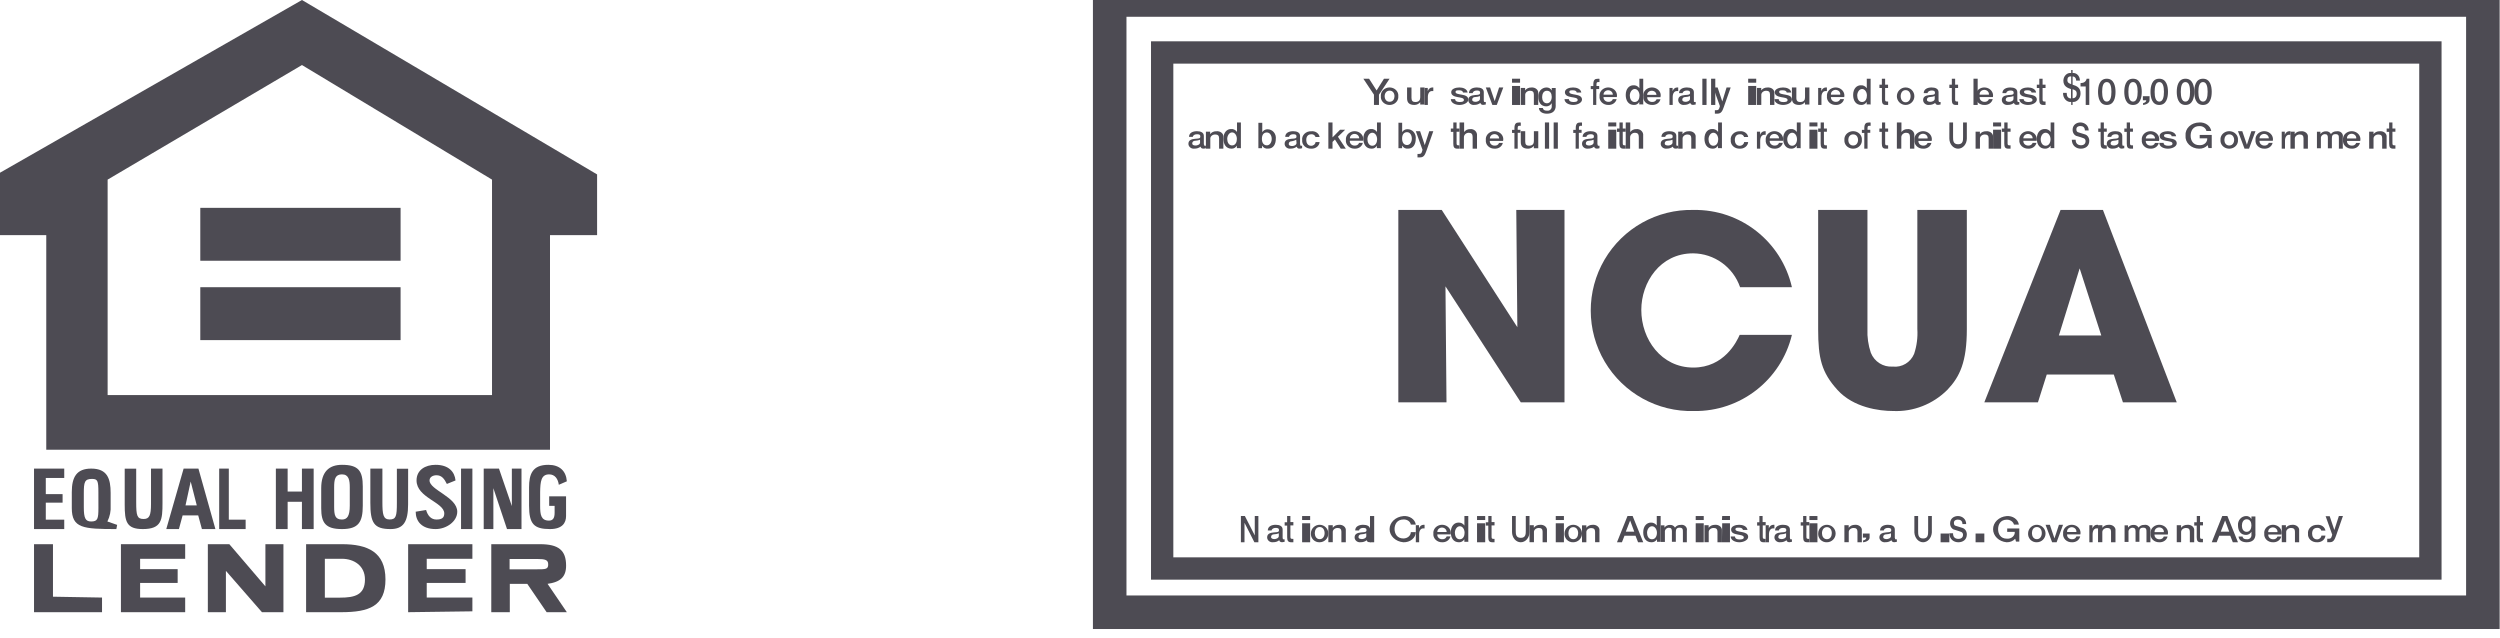 <svg width="196" height="50" viewBox="0 0 196 50" fill="none" xmlns="http://www.w3.org/2000/svg">
<path fill-rule="evenodd" clip-rule="evenodd" d="M0 13.541L23.674 0L46.812 13.674V18.433H43.12V35.257H3.627V18.433H0V13.541ZM8.438 30.971H38.574V14.082L23.674 5.099L8.438 14.082V30.971Z" fill="#4D4B53"/>
<rect x="15.703" y="16.295" width="15.703" height="4.148" fill="#4D4B53"/>
<rect x="15.703" y="22.517" width="15.703" height="4.148" fill="#4D4B53"/>
<path fill-rule="evenodd" clip-rule="evenodd" d="M23.998 42.664H26.809C28.813 42.664 30.22 43.272 30.22 45.427C30.22 47.523 28.948 47.996 26.74 47.996H23.998V42.664ZM25.468 46.855H26.66C27.804 46.855 28.613 46.646 28.613 45.43C28.613 44.348 27.744 43.808 26.806 43.808H25.468V46.855Z" fill="#4D4B53"/>
<path fill-rule="evenodd" clip-rule="evenodd" d="M44.382 44.349C44.382 45.235 43.919 45.639 42.929 45.773L44.441 47.996H42.856L41.338 45.773H39.969V47.994H38.516V42.664H42.337C43.787 42.664 44.382 43.136 44.382 44.349ZM39.952 44.634H42.066C42.791 44.634 42.988 44.634 42.977 44.23C42.977 43.894 42.726 43.825 42.13 43.825H39.952V44.634Z" fill="#4D4B53"/>
<path d="M20.808 45.971L17.979 42.664H16.295V47.996H17.711V44.755L20.537 47.996H22.221V42.664H20.808V45.971Z" fill="#4D4B53"/>
<path d="M4.153 42.664H2.667V47.996H7.999V46.849L4.153 46.781V42.664Z" fill="#4D4B53"/>
<path d="M9.481 47.996H14.518V46.849H10.985V45.702H13.928V44.621H10.985V43.811H14.518V42.664H9.481V47.996Z" fill="#4D4B53"/>
<path d="M31.998 47.996L37.035 47.928V46.849H33.456V45.702H36.502V44.621H33.456V43.811H37.035V42.664H31.998V47.996Z" fill="#4D4B53"/>
<path fill-rule="evenodd" clip-rule="evenodd" d="M14.396 36.738H15.557L16.888 41.479H15.83L15.54 40.409H14.317L14.027 41.479H13.036L14.396 36.738ZM14.95 37.751L14.544 39.622H15.427L14.95 37.751Z" fill="#4D4B53"/>
<path fill-rule="evenodd" clip-rule="evenodd" d="M8.674 39.633C8.703 40.066 8.614 40.498 8.419 40.884L9.185 41.151L9.122 41.479C6.519 41.479 5.629 41.412 5.629 39.833V38.582C5.629 37.397 6.009 36.738 7.152 36.738C8.419 36.738 8.674 37.533 8.674 38.646V39.633ZM7.144 40.884C7.654 40.884 7.716 40.686 7.716 39.83L7.714 38.601C7.714 37.678 7.651 37.547 7.206 37.547C6.633 37.547 6.571 37.803 6.571 38.66V39.772C6.571 40.62 6.699 40.884 7.144 40.884Z" fill="#4D4B53"/>
<path d="M34.221 40.731C33.815 40.731 33.542 40.457 33.406 39.983L32.59 40.118C32.59 40.866 33.066 41.479 34.152 41.479C35.022 41.479 35.849 40.866 35.849 40.118C35.849 38.967 33.676 38.415 33.676 37.667C33.676 37.394 33.949 37.259 34.218 37.259C34.625 37.259 34.831 37.532 35.034 37.941L35.713 37.667C35.646 36.986 35.17 36.442 34.152 36.442C33.336 36.442 32.657 36.85 32.657 37.667C32.657 39.028 34.831 39.37 34.831 40.256C34.831 40.596 34.631 40.731 34.221 40.731Z" fill="#4D4B53"/>
<path fill-rule="evenodd" clip-rule="evenodd" d="M25.183 38.28C25.183 36.986 25.794 36.442 26.813 36.442C28.108 36.442 28.442 36.919 28.442 38.142V39.641C28.442 40.935 28.103 41.479 26.813 41.479C25.523 41.479 25.183 40.995 25.183 39.845V38.28ZM26.81 40.731C27.22 40.731 27.423 40.457 27.423 39.641V38.211C27.423 37.667 27.356 37.19 26.81 37.19C26.264 37.19 26.197 37.598 26.197 38.211V39.71C26.197 40.391 26.267 40.731 26.81 40.731Z" fill="#4D4B53"/>
<path d="M43.053 37.191C43.495 37.191 43.746 37.53 43.811 38.007L44.441 37.734C44.379 36.919 43.875 36.442 42.991 36.442C41.729 36.442 41.479 37.188 41.479 38.208V39.644C41.479 41.079 41.856 41.479 43.118 41.479C44.094 41.479 44.379 40.985 44.379 40.459V38.914H43.056V39.661H43.482V40.204C43.482 40.611 43.355 40.815 43.039 40.815C42.409 40.815 42.347 40.339 42.347 39.667V38.578C42.36 37.748 42.422 37.191 43.053 37.191Z" fill="#4D4B53"/>
<path d="M31.998 36.747H31.115V39.422C31.115 40.467 31.053 40.726 30.547 40.726C30.041 40.726 29.98 40.334 29.98 39.347V36.738H29.035V39.413C29.035 40.98 29.304 41.479 30.617 41.479C31.624 41.479 31.995 40.913 31.995 39.548L31.998 36.747Z" fill="#4D4B53"/>
<path d="M40.886 41.479V36.738H40.129V39.676L39.119 36.738H37.923V41.479H38.68V38.273L39.749 41.479H40.886Z" fill="#4D4B53"/>
<path d="M9.777 36.741V39.57C9.777 40.886 9.907 41.479 11.195 41.479C12.677 41.479 12.74 40.755 12.74 39.437V36.738H11.839V39.504C11.839 40.424 11.71 40.689 11.258 40.689C10.744 40.689 10.678 40.424 10.678 39.373V36.741H9.777Z" fill="#4D4B53"/>
<path d="M24.591 41.479V36.738H23.671V38.538H22.551V36.738H21.628V41.479H22.551V39.34H23.671V41.479H24.591Z" fill="#4D4B53"/>
<path d="M5.037 37.472V36.738H2.667V41.479H5.037V40.742H3.59V39.408H4.907V38.739H3.59V37.472H5.037Z" fill="#4D4B53"/>
<path d="M17.184 36.738V41.479H19.258V40.742H17.939V36.738H17.184Z" fill="#4D4B53"/>
<rect x="36.146" y="36.738" width="0.889" height="4.74" fill="#4D4B53"/>
<rect x="87" width="107.657" height="48" stroke="#4D4B53" stroke-width="2.63"/>
<rect x="91.114" y="4.114" width="99.429" height="40.457" stroke="#4D4B53" stroke-width="1.75"/>
<path d="M118.96 25.653L118.876 16.457H122.657V31.543H119.23L113.325 22.45L113.405 31.543H109.629V16.457H113.03L118.96 25.653Z" fill="#4D4B53"/>
<path d="M140.486 26.251C139.637 29.792 136.452 32.272 132.815 32.225C129.953 32.306 127.273 30.827 125.814 28.361C124.355 25.896 124.347 22.833 125.793 20.36C127.239 17.887 129.911 16.393 132.773 16.459C136.451 16.401 139.667 18.927 140.486 22.516H136.422C135.879 20.94 134.403 19.876 132.737 19.862C130.142 19.862 128.678 22.142 128.678 24.298C128.678 26.594 130.235 28.817 132.758 28.817C135.176 28.817 136.162 26.781 136.391 26.251H140.455" fill="#4D4B53"/>
<path d="M146.408 16.457V25.796C146.381 26.428 146.471 27.059 146.673 27.657C146.953 28.358 147.645 28.796 148.387 28.74C149.105 28.825 149.792 28.415 150.07 27.736C150.277 27.11 150.361 26.45 150.319 25.791V16.457H154.2V25.796C154.2 28.386 153.644 29.538 152.683 30.553C151.554 31.686 150.013 32.291 148.429 32.223C147.322 32.223 145.312 31.954 144.06 30.574C142.808 29.195 142.543 28.09 142.543 25.817V16.457H146.423" fill="#4D4B53"/>
<path fill-rule="evenodd" clip-rule="evenodd" d="M155.571 31.543H159.754H159.775L160.466 29.361H165.721L166.438 31.543H170.657L164.87 16.457H161.549L155.571 31.543ZM161.415 26.303L163.045 21.042L164.741 26.303H161.415Z" fill="#4D4B53"/>
<path d="M107.718 7.421L106.886 6.171H107.335L107.926 7.093L108.504 6.171H108.943L108.111 7.421V8.229H107.718V7.421Z" fill="#4D4B53"/>
<path fill-rule="evenodd" clip-rule="evenodd" d="M108.584 6.951C108.363 7.076 108.238 7.305 108.26 7.543C108.238 7.781 108.363 8.009 108.584 8.135C108.804 8.26 109.082 8.26 109.302 8.135C109.522 8.009 109.648 7.781 109.626 7.543C109.648 7.305 109.522 7.076 109.302 6.951C109.082 6.826 108.804 6.826 108.584 6.951ZM108.945 7.106C109.21 7.106 109.328 7.324 109.328 7.543C109.328 7.757 109.215 7.979 108.945 7.979C108.676 7.979 108.557 7.757 108.557 7.543C108.557 7.329 108.68 7.106 108.945 7.106Z" fill="#4D4B53"/>
<path d="M111.686 8.196H111.346V8.008C111.249 8.14 111.083 8.222 110.901 8.228C110.49 8.228 110.314 8.055 110.314 7.704V6.857H110.66V7.681C110.66 7.915 110.77 7.999 110.962 7.999C111.252 7.999 111.346 7.84 111.346 7.634V6.857H111.686V8.196Z" fill="#4D4B53"/>
<path d="M111.694 6.894H111.936V7.148C111.985 6.981 112.121 6.865 112.277 6.857H112.371V7.139H112.261C112.084 7.139 111.944 7.3 111.944 7.6V8.228H111.686V6.894" fill="#4D4B53"/>
<path d="M114.082 7.77C114.082 7.933 114.248 7.997 114.426 7.997C114.603 7.997 114.781 7.974 114.77 7.824C114.759 7.674 114.512 7.656 114.27 7.611C114.028 7.565 113.775 7.488 113.775 7.225C113.775 6.961 114.135 6.857 114.415 6.857C114.695 6.857 115.017 6.966 115.061 7.252H114.706C114.673 7.116 114.544 7.079 114.394 7.079C114.243 7.079 114.114 7.079 114.114 7.216C114.114 7.352 114.361 7.379 114.614 7.425C114.867 7.47 115.114 7.547 115.114 7.806C115.114 8.065 114.743 8.228 114.426 8.228C114.109 8.228 113.754 8.083 113.743 7.774H114.082" fill="#4D4B53"/>
<path fill-rule="evenodd" clip-rule="evenodd" d="M116.41 7.996C116.334 7.996 116.334 7.974 116.334 7.902L116.329 7.889V7.228C116.329 6.96 116.092 6.857 115.788 6.857C115.484 6.857 115.166 6.973 115.166 7.304H115.461C115.475 7.161 115.636 7.098 115.76 7.098C115.763 7.098 115.765 7.098 115.768 7.098C115.89 7.098 116.04 7.098 116.04 7.272C116.04 7.42 115.936 7.427 115.759 7.441C115.722 7.443 115.68 7.446 115.636 7.451C115.385 7.478 115.114 7.532 115.114 7.849C115.117 7.96 115.171 8.065 115.261 8.137C115.352 8.209 115.472 8.241 115.589 8.224C115.762 8.228 115.931 8.172 116.063 8.068C116.087 8.184 116.172 8.224 116.291 8.224C116.357 8.221 116.422 8.21 116.486 8.193V7.996H116.41ZM115.66 7.607C115.787 7.603 115.913 7.578 116.03 7.532V7.741C116.03 7.92 115.798 7.983 115.693 7.983C115.589 7.983 115.418 7.96 115.418 7.817C115.418 7.674 115.532 7.607 115.66 7.607Z" fill="#4D4B53"/>
<path d="M116.486 6.857H116.822L117.179 7.912H117.189L117.53 6.857H117.857L117.347 8.228H117.001L116.486 6.857Z" fill="#4D4B53"/>
<path fill-rule="evenodd" clip-rule="evenodd" d="M119.173 6.171H118.543V6.484H119.173V6.171ZM119.173 6.739H118.543V8.229H119.173V6.739Z" fill="#4D4B53"/>
<path d="M119.245 6.896H119.571V7.088C119.67 6.943 119.855 6.856 120.054 6.86C120.202 6.845 120.351 6.888 120.457 6.977C120.563 7.066 120.614 7.191 120.597 7.316V8.228H120.255V7.407C120.255 7.202 120.151 7.115 119.951 7.115C119.846 7.116 119.746 7.154 119.675 7.218C119.604 7.283 119.569 7.37 119.576 7.457V8.228H119.229V6.896" fill="#4D4B53"/>
<path fill-rule="evenodd" clip-rule="evenodd" d="M121.277 8.914C121.725 8.914 121.971 8.697 121.971 8.269H121.966V6.898H121.656V7.094C121.574 6.941 121.413 6.849 121.242 6.857C121.062 6.86 120.89 6.938 120.769 7.075C120.648 7.212 120.587 7.394 120.602 7.578C120.602 7.992 120.784 8.339 121.233 8.339C121.408 8.338 121.569 8.242 121.656 8.087V8.309C121.67 8.411 121.635 8.514 121.564 8.586C121.492 8.659 121.391 8.692 121.292 8.677C121.139 8.677 120.996 8.647 120.957 8.465H120.647C120.671 8.798 120.991 8.914 121.277 8.914ZM121.277 7.115C121.548 7.115 121.656 7.341 121.656 7.593C121.656 7.84 121.538 8.097 121.277 8.097C121.016 8.097 120.903 7.861 120.903 7.619C120.903 7.377 121.006 7.115 121.277 7.115Z" fill="#4D4B53"/>
<path d="M123.001 7.77C123.001 7.933 123.168 7.997 123.346 7.997C123.523 7.997 123.695 7.974 123.69 7.824C123.684 7.674 123.432 7.656 123.184 7.611C122.937 7.565 122.689 7.488 122.689 7.225C122.689 6.961 123.05 6.857 123.329 6.857C123.609 6.857 123.932 6.966 123.975 7.252H123.62C123.588 7.116 123.459 7.079 123.308 7.079C123.157 7.079 123.034 7.079 123.034 7.216C123.034 7.352 123.281 7.379 123.528 7.425C123.776 7.47 124.029 7.547 124.029 7.806C124.029 8.065 123.658 8.228 123.34 8.228C123.023 8.228 122.663 8.083 122.657 7.774H123.001" fill="#4D4B53"/>
<path d="M124.73 6.746H124.915V6.626C124.915 6.247 125.061 6.179 125.227 6.179C125.284 6.169 125.342 6.169 125.4 6.179V6.434C125.362 6.429 125.324 6.429 125.286 6.434C125.219 6.434 125.164 6.465 125.164 6.59V6.741H125.376V6.985H125.148V8.229H124.9V6.99H124.714V6.746" fill="#4D4B53"/>
<path fill-rule="evenodd" clip-rule="evenodd" d="M125.814 7.872C125.741 7.799 125.705 7.7 125.717 7.601V7.61H126.759C126.81 7.369 126.705 7.122 126.489 6.977C126.273 6.833 125.985 6.817 125.752 6.937C125.52 7.058 125.384 7.291 125.404 7.537C125.382 7.717 125.447 7.896 125.58 8.029C125.713 8.161 125.903 8.234 126.099 8.228C126.407 8.243 126.68 8.048 126.744 7.77H126.446C126.401 7.909 126.256 8 126.099 7.985C125.991 7.987 125.887 7.946 125.814 7.872ZM126.089 7.075C126.289 7.085 126.446 7.237 126.446 7.422H125.717C125.714 7.33 125.752 7.241 125.822 7.175C125.893 7.11 125.989 7.073 126.089 7.075Z" fill="#4D4B53"/>
<path fill-rule="evenodd" clip-rule="evenodd" d="M128.518 8.186H128.805L128.829 8.212V6.171H128.528V6.916C128.417 6.755 128.236 6.668 128.05 6.687C127.749 6.687 127.457 6.937 127.457 7.447C127.457 7.885 127.667 8.227 128.097 8.227C128.268 8.241 128.431 8.15 128.518 7.993V8.186ZM128.537 7.488C128.537 7.737 128.427 7.998 128.155 7.998C127.892 7.998 127.777 7.727 127.777 7.488C127.777 7.248 127.935 6.977 128.164 6.977C128.394 6.977 128.537 7.238 128.537 7.488Z" fill="#4D4B53"/>
<path fill-rule="evenodd" clip-rule="evenodd" d="M129.242 7.884C129.168 7.813 129.133 7.717 129.144 7.621H130.178C130.248 7.381 130.148 7.127 129.925 6.979C129.703 6.83 129.401 6.816 129.162 6.944C128.923 7.071 128.795 7.314 128.836 7.559C128.815 7.733 128.879 7.907 129.012 8.035C129.146 8.163 129.336 8.234 129.532 8.227C129.841 8.244 130.117 8.055 130.178 7.785H129.875C129.829 7.919 129.684 8.005 129.527 7.993C129.419 7.995 129.315 7.955 129.242 7.884ZM129.5 7.115C129.701 7.115 129.865 7.26 129.865 7.44H129.134C129.134 7.26 129.298 7.115 129.5 7.115Z" fill="#4D4B53"/>
<path d="M130.886 6.894H131.132V7.148C131.182 6.979 131.319 6.863 131.477 6.857H131.571V7.139H131.461C131.284 7.139 131.14 7.3 131.14 7.6V8.228H130.886V6.894Z" fill="#4D4B53"/>
<path fill-rule="evenodd" clip-rule="evenodd" d="M132.867 7.996C132.796 7.996 132.796 7.974 132.796 7.902L132.8 7.889V7.228C132.8 6.96 132.554 6.857 132.255 6.857C131.956 6.857 131.638 6.973 131.638 7.304H131.918C131.932 7.161 132.103 7.098 132.222 7.098C132.224 7.098 132.227 7.098 132.23 7.098C132.348 7.098 132.502 7.098 132.502 7.272C132.502 7.42 132.395 7.427 132.218 7.44C132.179 7.443 132.138 7.446 132.093 7.451C131.842 7.478 131.571 7.532 131.571 7.849C131.574 7.96 131.628 8.065 131.719 8.137C131.809 8.209 131.929 8.241 132.046 8.224C132.219 8.229 132.388 8.173 132.52 8.068C132.539 8.184 132.63 8.224 132.748 8.224C132.814 8.221 132.88 8.21 132.943 8.193V7.996H132.867ZM132.131 7.607C132.257 7.603 132.381 7.577 132.497 7.532V7.741C132.497 7.92 132.269 7.983 132.165 7.983C132.06 7.983 131.889 7.96 131.889 7.817C131.889 7.674 132.003 7.607 132.131 7.607Z" fill="#4D4B53"/>
<rect x="133.464" y="6.171" width="0.329" height="2.057" fill="#4D4B53"/>
<rect x="134.15" y="6.171" width="0.329" height="2.057" fill="#4D4B53"/>
<path d="M134.324 6.857H134.661L135.027 7.955L135.364 6.857H135.686L135.144 8.397C135.046 8.658 134.968 8.91 134.656 8.91C134.586 8.915 134.516 8.915 134.446 8.91V8.638C134.495 8.643 134.544 8.643 134.592 8.638C134.739 8.638 134.768 8.556 134.807 8.433L134.841 8.32L134.314 6.857" fill="#4D4B53"/>
<path fill-rule="evenodd" clip-rule="evenodd" d="M137.687 6.171H137.057V6.484H137.687V6.171ZM137.687 6.739H137.057V8.229H137.687V6.739Z" fill="#4D4B53"/>
<path d="M137.754 6.896H138.081V7.088C138.18 6.943 138.366 6.856 138.566 6.86C138.715 6.845 138.864 6.888 138.971 6.977C139.077 7.066 139.129 7.191 139.111 7.316V8.228H138.767V7.407C138.767 7.202 138.664 7.115 138.462 7.115C138.357 7.116 138.257 7.154 138.186 7.218C138.115 7.283 138.079 7.37 138.086 7.457V8.228H137.743V6.896" fill="#4D4B53"/>
<path d="M139.454 7.774C139.454 7.938 139.622 8.001 139.805 8.001C139.989 8.001 140.156 7.979 140.146 7.829C140.135 7.679 139.892 7.661 139.638 7.615C139.384 7.57 139.141 7.475 139.141 7.225C139.141 6.975 139.503 6.857 139.789 6.857C140.075 6.857 140.394 6.966 140.432 7.252H140.081C140.048 7.116 139.913 7.079 139.762 7.079C139.611 7.079 139.487 7.079 139.487 7.216C139.487 7.352 139.735 7.379 139.989 7.425C140.243 7.47 140.486 7.547 140.486 7.806C140.486 8.065 140.113 8.228 139.8 8.228C139.487 8.228 139.12 8.083 139.114 7.774H139.454Z" fill="#4D4B53"/>
<path d="M141.846 8.196H141.509V8.008C141.413 8.14 141.248 8.222 141.068 8.228C140.66 8.228 140.486 8.055 140.486 7.704V6.857H140.834V7.681C140.834 7.915 140.948 7.999 141.133 7.999C141.416 7.999 141.514 7.84 141.514 7.634V6.857H141.857V8.196" fill="#4D4B53"/>
<path d="M142.547 6.894H142.789V7.148C142.838 6.981 142.974 6.865 143.13 6.857H143.229V7.139H143.118C142.941 7.139 142.802 7.3 142.802 7.6V8.228H142.543V6.894" fill="#4D4B53"/>
<path fill-rule="evenodd" clip-rule="evenodd" d="M143.643 7.872C143.57 7.799 143.534 7.7 143.546 7.601V7.61H144.587C144.639 7.368 144.533 7.122 144.317 6.977C144.101 6.833 143.814 6.817 143.581 6.937C143.349 7.057 143.213 7.291 143.233 7.537C143.21 7.717 143.273 7.897 143.407 8.03C143.541 8.163 143.731 8.235 143.928 8.227C144.236 8.244 144.511 8.049 144.572 7.77H144.275C144.229 7.908 144.084 7.998 143.928 7.985C143.82 7.987 143.716 7.946 143.643 7.872ZM144.106 7.097C144.225 7.166 144.291 7.293 144.275 7.422H143.546C143.529 7.293 143.595 7.166 143.715 7.097C143.834 7.027 143.986 7.027 144.106 7.097Z" fill="#4D4B53"/>
<path fill-rule="evenodd" clip-rule="evenodd" d="M146.347 8.187H146.628L146.657 8.213V6.171H146.356V6.917C146.247 6.754 146.065 6.666 145.878 6.687C145.577 6.687 145.286 6.937 145.286 7.447C145.286 7.886 145.496 8.228 145.926 8.228C146.095 8.235 146.255 8.146 146.347 7.993V8.187ZM146.366 7.488C146.366 7.738 146.256 7.998 145.983 7.998C145.721 7.998 145.606 7.728 145.606 7.488C145.606 7.248 145.754 6.978 145.988 6.978C146.222 6.978 146.366 7.238 146.366 7.488Z" fill="#4D4B53"/>
<path d="M147.343 6.64H147.538V6.171H147.793V6.64H148.024V6.899H147.793V7.743C147.793 7.887 147.793 7.958 147.919 7.958C147.955 7.963 147.992 7.963 148.029 7.958V8.229C147.972 8.229 147.919 8.229 147.862 8.229C147.594 8.229 147.546 8.085 147.542 7.826V6.899H147.347V6.64" fill="#4D4B53"/>
<path fill-rule="evenodd" clip-rule="evenodd" d="M149.4 6.857C149.021 6.857 148.714 7.164 148.714 7.543C148.714 7.921 149.021 8.228 149.4 8.228C149.779 8.228 150.086 7.921 150.086 7.543C150.086 7.164 149.779 6.857 149.4 6.857ZM149.4 7.066C149.671 7.066 149.79 7.305 149.79 7.543C149.79 7.776 149.667 8.019 149.4 8.019C149.133 8.019 149.014 7.776 149.014 7.543C149.014 7.309 149.129 7.066 149.4 7.066Z" fill="#4D4B53"/>
<path fill-rule="evenodd" clip-rule="evenodd" d="M152.067 7.996C151.996 7.996 151.996 7.974 151.996 7.902L151.982 7.889V7.228C151.982 6.96 151.735 6.857 151.436 6.857C151.137 6.857 150.819 6.973 150.819 7.304H151.118C151.137 7.161 151.303 7.098 151.422 7.098C151.424 7.098 151.427 7.098 151.43 7.098C151.548 7.098 151.702 7.098 151.702 7.272C151.702 7.42 151.595 7.427 151.418 7.44C151.379 7.443 151.338 7.446 151.293 7.451C151.042 7.478 150.771 7.532 150.771 7.849C150.774 7.96 150.828 8.065 150.919 8.137C151.009 8.209 151.129 8.241 151.246 8.224C151.419 8.229 151.588 8.173 151.721 8.068C151.744 8.184 151.83 8.224 151.953 8.224C152.017 8.221 152.081 8.21 152.143 8.193V7.996H152.067ZM151.312 7.607C151.44 7.603 151.565 7.577 151.683 7.532V7.741C151.683 7.92 151.45 7.983 151.346 7.983C151.241 7.983 151.07 7.96 151.07 7.817C151.07 7.674 151.184 7.607 151.312 7.607Z" fill="#4D4B53"/>
<path d="M152.829 6.64H153.024V6.171H153.282V6.64H153.514V6.899H153.282V7.743C153.282 7.887 153.282 7.958 153.404 7.958C153.441 7.963 153.478 7.963 153.514 7.958V8.229C153.457 8.229 153.404 8.229 153.347 8.229C153.078 8.229 153.029 8.085 153.024 7.826V6.899H152.829V6.64" fill="#4D4B53"/>
<rect x="154.721" y="6.171" width="0.329" height="2.057" fill="#4D4B53"/>
<path fill-rule="evenodd" clip-rule="evenodd" d="M155.3 7.872C155.227 7.799 155.192 7.7 155.203 7.601V7.61H156.244C156.296 7.369 156.19 7.122 155.975 6.977C155.759 6.833 155.471 6.817 155.239 6.937C155.006 7.058 154.87 7.291 154.891 7.537C154.867 7.717 154.931 7.897 155.064 8.03C155.198 8.163 155.388 8.236 155.585 8.228C155.893 8.243 156.166 8.048 156.229 7.77H155.932C155.886 7.908 155.741 7.998 155.585 7.985C155.477 7.987 155.373 7.946 155.3 7.872ZM155.763 7.097C155.883 7.166 155.948 7.293 155.932 7.422H155.203C155.187 7.293 155.252 7.166 155.372 7.097C155.491 7.027 155.644 7.027 155.763 7.097Z" fill="#4D4B53"/>
<path fill-rule="evenodd" clip-rule="evenodd" d="M158.243 7.996C158.171 7.996 158.171 7.974 158.171 7.902L158.157 7.889V7.228C158.157 6.96 157.91 6.857 157.61 6.857C157.31 6.857 156.99 6.973 156.99 7.304H157.29C157.305 7.161 157.467 7.098 157.59 7.098C157.593 7.098 157.596 7.098 157.599 7.098C157.722 7.098 157.871 7.098 157.871 7.272C157.871 7.42 157.768 7.427 157.59 7.441C157.552 7.443 157.511 7.446 157.467 7.451C157.214 7.478 156.943 7.532 156.943 7.849C156.946 7.96 156.999 8.065 157.091 8.137C157.182 8.209 157.301 8.241 157.419 8.224C157.593 8.229 157.763 8.173 157.895 8.068C157.919 8.184 158.005 8.224 158.124 8.224C158.188 8.221 158.252 8.21 158.314 8.193V7.996H158.243ZM157.49 7.607C157.617 7.603 157.741 7.577 157.857 7.532V7.741C157.857 7.92 157.629 7.983 157.524 7.983C157.419 7.983 157.248 7.96 157.248 7.817C157.248 7.674 157.362 7.607 157.49 7.607Z" fill="#4D4B53"/>
<path d="M158.658 7.77C158.658 7.933 158.825 7.997 159.003 7.997C159.18 7.997 159.358 7.974 159.347 7.824C159.336 7.674 159.089 7.656 158.841 7.611C158.594 7.565 158.347 7.488 158.347 7.225C158.347 6.961 158.707 6.857 158.987 6.857C159.266 6.857 159.589 6.966 159.632 7.252H159.277C159.245 7.116 159.116 7.079 158.965 7.079C158.814 7.079 158.685 7.079 158.685 7.216C158.685 7.352 158.933 7.379 159.186 7.425C159.438 7.47 159.686 7.547 159.686 7.806C159.686 8.065 159.32 8.228 158.997 8.228C158.675 8.228 158.325 8.083 158.314 7.774H158.653" fill="#4D4B53"/>
<path d="M159.686 6.64H159.882V6.171H160.139V6.64H160.371V6.899H160.139V7.743C160.139 7.887 160.139 7.958 160.265 7.958C160.301 7.963 160.336 7.963 160.371 7.958V8.229C160.318 8.229 160.261 8.229 160.204 8.229C159.935 8.229 159.886 8.085 159.882 7.826V6.899H159.686V6.64" fill="#4D4B53"/>
<path fill-rule="evenodd" clip-rule="evenodd" d="M162.029 7.282C162.029 7.55 162.124 7.709 162.367 7.72V6.986C162.082 6.893 161.768 6.761 161.768 6.318C161.773 6.142 161.843 5.978 161.96 5.865C162.077 5.752 162.23 5.702 162.381 5.727V5.486H162.491V5.727C162.637 5.706 162.785 5.759 162.895 5.873C163.005 5.986 163.067 6.148 163.066 6.318H162.767C162.774 6.231 162.748 6.146 162.694 6.084C162.641 6.022 162.566 5.992 162.491 6V6.641C162.809 6.734 163.114 6.871 163.114 7.309C163.12 7.498 163.055 7.682 162.936 7.812C162.817 7.943 162.655 8.009 162.491 7.993V8.229H162.381V7.993C162.211 8.011 162.043 7.943 161.921 7.806C161.798 7.669 161.734 7.478 161.744 7.282H162.029ZM162.381 5.984C162.191 5.984 162.082 6.066 162.082 6.28C162.082 6.493 162.229 6.548 162.381 6.592V5.984ZM162.814 7.342C162.814 7.588 162.681 7.703 162.491 7.703V6.997C162.652 7.046 162.814 7.095 162.814 7.342Z" fill="#4D4B53"/>
<path d="M163.135 6.512C163.35 6.512 163.54 6.416 163.593 6.171H163.8V8.229H163.52V6.777H163.114V6.512" fill="#4D4B53"/>
<path fill-rule="evenodd" clip-rule="evenodd" d="M165.171 8.229C165.745 8.229 165.857 7.653 165.857 7.2C165.857 6.758 165.739 6.171 165.171 6.171C164.603 6.171 164.486 6.758 164.486 7.2C164.486 7.642 164.598 8.229 165.171 8.229ZM165.171 6.434C165.458 6.434 165.535 6.783 165.535 7.2C165.535 7.617 165.453 7.966 165.171 7.966C164.89 7.966 164.808 7.617 164.808 7.2C164.808 6.783 164.885 6.434 165.171 6.434Z" fill="#4D4B53"/>
<path fill-rule="evenodd" clip-rule="evenodd" d="M167.229 8.229C167.797 8.229 167.914 7.653 167.914 7.2C167.914 6.758 167.797 6.171 167.229 6.171C166.661 6.171 166.543 6.758 166.543 7.2C166.543 7.642 166.661 8.229 167.229 8.229ZM167.229 6.434C167.51 6.434 167.592 6.783 167.592 7.2C167.592 7.617 167.51 7.966 167.229 7.966C166.947 7.966 166.865 7.617 166.865 7.2C166.865 6.783 166.947 6.434 167.229 6.434Z" fill="#4D4B53"/>
<path d="M167.99 7.543H168.525V7.86C168.525 8.043 168.31 8.2 168.017 8.229V8.085C168.175 8.055 168.278 7.962 168.264 7.86H168.003V7.543" fill="#4D4B53"/>
<path fill-rule="evenodd" clip-rule="evenodd" d="M169.283 8.229C169.853 8.229 169.971 7.653 169.971 7.2C169.971 6.758 169.853 6.171 169.283 6.171C168.713 6.171 168.6 6.758 168.6 7.2C168.6 7.642 168.713 8.229 169.283 8.229ZM169.288 6.434C169.571 6.434 169.653 6.783 169.653 7.2C169.653 7.617 169.571 7.966 169.288 7.966C169.006 7.966 168.924 7.617 168.924 7.2C168.924 6.783 169.006 6.434 169.288 6.434Z" fill="#4D4B53"/>
<path fill-rule="evenodd" clip-rule="evenodd" d="M171.343 8.229C171.911 8.229 172.029 7.653 172.029 7.2C172.029 6.758 171.911 6.171 171.343 6.171C170.775 6.171 170.657 6.758 170.657 7.2C170.657 7.642 170.775 8.229 171.343 8.229ZM171.338 6.434C171.624 6.434 171.701 6.783 171.701 7.2C171.701 7.617 171.619 7.966 171.338 7.966C171.056 7.966 170.974 7.617 170.974 7.2C170.974 6.783 171.051 6.434 171.338 6.434Z" fill="#4D4B53"/>
<path fill-rule="evenodd" clip-rule="evenodd" d="M172.714 8.229C173.282 8.229 173.4 7.653 173.4 7.2C173.4 6.758 173.282 6.171 172.714 6.171C172.146 6.171 172.029 6.758 172.029 7.2C172.029 7.642 172.146 8.229 172.714 8.229ZM172.714 6.434C172.996 6.434 173.078 6.783 173.078 7.2C173.078 7.617 172.996 7.966 172.714 7.966C172.433 7.966 172.351 7.617 172.351 7.2C172.351 6.783 172.433 6.434 172.714 6.434Z" fill="#4D4B53"/>
<path fill-rule="evenodd" clip-rule="evenodd" d="M94.471 11.426C94.4 11.426 94.4 11.403 94.4 11.332L94.381 11.314V10.655C94.381 10.388 94.138 10.286 93.838 10.286C93.538 10.286 93.219 10.401 93.219 10.731H93.519C93.533 10.588 93.695 10.526 93.819 10.526C93.825 10.526 93.83 10.526 93.836 10.526C93.957 10.526 94.105 10.525 94.105 10.7C94.105 10.851 93.998 10.859 93.818 10.872C93.78 10.875 93.739 10.878 93.695 10.882C93.443 10.909 93.171 10.963 93.171 11.279C93.174 11.39 93.228 11.495 93.319 11.566C93.41 11.638 93.53 11.669 93.648 11.653C93.822 11.658 93.991 11.602 94.124 11.497C94.148 11.613 94.233 11.653 94.357 11.653C94.42 11.65 94.483 11.64 94.543 11.621V11.426H94.471ZM93.714 11.034C93.84 11.027 93.964 11.002 94.081 10.958L94.086 11.167C94.086 11.345 93.852 11.408 93.748 11.408C93.643 11.408 93.471 11.39 93.471 11.243C93.471 11.096 93.586 11.034 93.714 11.034Z" fill="#4D4B53"/>
<path d="M94.548 10.325H94.877V10.517C94.977 10.372 95.163 10.284 95.364 10.289C95.513 10.274 95.663 10.317 95.77 10.406C95.877 10.495 95.929 10.62 95.911 10.745V11.657H95.577V10.836C95.577 10.631 95.473 10.544 95.271 10.544C95.164 10.544 95.062 10.581 94.99 10.645C94.917 10.71 94.88 10.798 94.888 10.886V11.657H94.543V10.325" fill="#4D4B53"/>
<path fill-rule="evenodd" clip-rule="evenodd" d="M96.971 11.616H97.257L97.286 11.642V9.6H96.981V10.345C96.872 10.183 96.69 10.096 96.505 10.116C96.21 10.116 95.914 10.366 95.914 10.876C95.914 11.315 96.124 11.657 96.552 11.657C96.722 11.663 96.882 11.571 96.971 11.417V11.616ZM96.971 10.891C96.971 11.142 96.862 11.402 96.591 11.402C96.329 11.402 96.214 11.131 96.214 10.891C96.214 10.652 96.362 10.381 96.595 10.381C96.829 10.381 96.971 10.641 96.971 10.891Z" fill="#4D4B53"/>
<path fill-rule="evenodd" clip-rule="evenodd" d="M98.962 9.625H98.657V11.617H98.943V11.415C99.044 11.588 99.235 11.681 99.427 11.652C99.839 11.652 100.023 11.289 100.023 10.901C100.048 10.706 99.991 10.51 99.867 10.363C99.742 10.216 99.562 10.133 99.374 10.134C99.208 10.132 99.053 10.217 98.962 10.361V9.625ZM98.933 10.891C98.933 10.588 99.059 10.386 99.321 10.386C99.572 10.386 99.703 10.644 99.703 10.891C99.703 11.138 99.567 11.395 99.321 11.395C99.074 11.395 98.933 11.193 98.933 10.891Z" fill="#4D4B53"/>
<path fill-rule="evenodd" clip-rule="evenodd" d="M102.01 11.426C101.939 11.426 101.939 11.403 101.939 11.332L101.924 11.314V10.655C101.924 10.388 101.678 10.286 101.379 10.286C101.08 10.286 100.762 10.401 100.762 10.731H101.061C101.08 10.588 101.246 10.526 101.364 10.526C101.37 10.526 101.375 10.526 101.38 10.526C101.497 10.526 101.644 10.525 101.644 10.7C101.644 10.851 101.537 10.859 101.358 10.872C101.321 10.875 101.28 10.878 101.236 10.882C100.985 10.909 100.714 10.963 100.714 11.279C100.717 11.39 100.771 11.495 100.861 11.566C100.952 11.638 101.072 11.669 101.189 11.653C101.362 11.658 101.531 11.602 101.663 11.497C101.683 11.6 101.786 11.669 101.896 11.653C101.96 11.65 102.024 11.64 102.086 11.621V11.426H102.01ZM101.279 11.074C101.4 11.053 101.517 11.014 101.625 10.958L101.649 11.207C101.649 11.386 101.417 11.448 101.312 11.448C101.208 11.448 101.037 11.43 101.037 11.283C101.037 11.136 101.151 11.074 101.279 11.074Z" fill="#4D4B53"/>
<path d="M103.138 10.765C103.117 10.619 102.973 10.514 102.81 10.525C102.643 10.525 102.41 10.602 102.41 10.977C102.41 11.19 102.516 11.43 102.794 11.43C102.979 11.43 103.13 11.3 103.138 11.136H103.457C103.447 11.283 103.371 11.421 103.247 11.519C103.122 11.616 102.959 11.666 102.794 11.656C102.598 11.662 102.408 11.592 102.273 11.463C102.138 11.335 102.072 11.161 102.091 10.986C102.066 10.806 102.13 10.624 102.268 10.49C102.405 10.356 102.601 10.283 102.804 10.29C103.124 10.255 103.415 10.457 103.457 10.742H103.138" fill="#4D4B53"/>
<path d="M104.143 9.6H104.469V10.772L105.059 10.173H105.457L104.893 10.72L105.514 11.657H105.116L104.66 10.938L104.469 11.126V11.657H104.143V9.6Z" fill="#4D4B53"/>
<path fill-rule="evenodd" clip-rule="evenodd" d="M105.922 11.305C105.849 11.232 105.814 11.133 105.827 11.034H105.832H106.873C106.924 10.794 106.819 10.549 106.603 10.405C106.387 10.262 106.1 10.246 105.868 10.366C105.635 10.485 105.499 10.717 105.52 10.961C105.495 11.139 105.556 11.319 105.688 11.452C105.819 11.586 106.008 11.66 106.204 11.656C106.511 11.671 106.785 11.478 106.848 11.202H106.551C106.506 11.338 106.363 11.428 106.209 11.415C106.1 11.419 105.995 11.379 105.922 11.305ZM106.204 10.498C106.405 10.505 106.563 10.658 106.561 10.843H105.832C105.829 10.751 105.867 10.663 105.937 10.598C106.008 10.532 106.104 10.496 106.204 10.498Z" fill="#4D4B53"/>
<path fill-rule="evenodd" clip-rule="evenodd" d="M107.947 11.615H108.233L108.257 11.641V9.6H107.956V10.345C107.846 10.184 107.664 10.097 107.478 10.115C107.177 10.115 106.886 10.365 106.886 10.876C106.886 11.314 107.096 11.656 107.526 11.656C107.698 11.669 107.861 11.576 107.947 11.416V11.615ZM107.966 10.916C107.966 11.166 107.856 11.427 107.583 11.427C107.321 11.427 107.206 11.156 107.206 10.916C107.206 10.677 107.354 10.406 107.588 10.406C107.822 10.406 107.966 10.666 107.966 10.916Z" fill="#4D4B53"/>
<path fill-rule="evenodd" clip-rule="evenodd" d="M109.638 9.62H109.629L109.638 9.6V9.62ZM109.638 9.62V11.617H109.924V11.415C110.024 11.588 110.212 11.681 110.402 11.652C110.807 11.652 110.993 11.289 110.993 10.901C111.02 10.703 110.963 10.503 110.837 10.354C110.711 10.205 110.529 10.123 110.34 10.129C110.175 10.125 110.02 10.211 109.929 10.356V9.62H109.638ZM109.924 10.865C109.924 10.563 110.058 10.361 110.311 10.361C110.559 10.361 110.688 10.618 110.688 10.865C110.688 11.113 110.559 11.37 110.311 11.37C110.063 11.37 109.924 11.168 109.924 10.865Z" fill="#4D4B53"/>
<path d="M111 10.286H111.336L111.7 11.379L112.055 10.286H112.371L111.832 11.825C111.729 12.087 111.657 12.338 111.345 12.338C111.274 12.344 111.203 12.344 111.131 12.338V12.066C111.18 12.072 111.229 12.072 111.277 12.066C111.418 12.066 111.457 11.984 111.491 11.861L111.525 11.748L111 10.286" fill="#4D4B53"/>
<path d="M113.743 10.076H113.939V9.6H114.196V10.076H114.429V10.33H114.196V11.176C114.196 11.32 114.196 11.392 114.318 11.392C114.354 11.397 114.389 11.397 114.424 11.392V11.657C114.367 11.657 114.314 11.657 114.261 11.657C113.992 11.657 113.943 11.519 113.939 11.254V10.336H113.743V10.081" fill="#4D4B53"/>
<path d="M114.445 9.6H114.787V10.352C114.89 10.205 115.066 10.118 115.254 10.122C115.402 10.105 115.551 10.154 115.657 10.254C115.763 10.354 115.814 10.494 115.797 10.634V11.657H115.455V10.736C115.455 10.506 115.351 10.409 115.151 10.409C115.045 10.408 114.944 10.45 114.872 10.522C114.8 10.595 114.763 10.693 114.771 10.792V11.657H114.429V9.61" fill="#4D4B53"/>
<path fill-rule="evenodd" clip-rule="evenodd" d="M116.895 11.308C116.822 11.235 116.787 11.137 116.801 11.039L116.805 11.048H117.841C117.9 10.806 117.797 10.555 117.578 10.408C117.36 10.261 117.068 10.245 116.832 10.368C116.597 10.491 116.462 10.729 116.49 10.976C116.468 11.153 116.532 11.329 116.665 11.46C116.797 11.591 116.985 11.662 117.18 11.656C117.487 11.673 117.76 11.481 117.821 11.205H117.525C117.481 11.343 117.336 11.432 117.18 11.417C117.072 11.421 116.968 11.381 116.895 11.308ZM117.175 10.516C117.376 10.523 117.533 10.675 117.53 10.858H116.805C116.803 10.768 116.841 10.68 116.91 10.615C116.98 10.55 117.076 10.514 117.175 10.516Z" fill="#4D4B53"/>
<path d="M118.543 10.18H118.731V10.055C118.731 9.675 118.884 9.607 119.052 9.607C119.111 9.598 119.17 9.598 119.229 9.607V9.862C119.19 9.856 119.151 9.856 119.112 9.862C119.044 9.862 118.988 9.893 118.988 10.018V10.174H119.205V10.414H118.988V11.657H118.731V10.424H118.543V10.185" fill="#4D4B53"/>
<path d="M120.589 11.624H120.252V11.437C120.156 11.569 119.991 11.651 119.811 11.657C119.403 11.657 119.229 11.484 119.229 11.133V10.286H119.577V11.105C119.577 11.344 119.686 11.423 119.876 11.423C120.159 11.423 120.257 11.269 120.257 11.058V10.286H120.6V11.624" fill="#4D4B53"/>
<rect x="121.121" y="9.6" width="0.329" height="2.057" fill="#4D4B53"/>
<rect x="121.807" y="9.6" width="0.329" height="2.057" fill="#4D4B53"/>
<path d="M123.351 10.179H123.538V10.055C123.538 9.675 123.69 9.607 123.853 9.607C123.911 9.598 123.97 9.598 124.029 9.607V9.862C123.99 9.856 123.951 9.856 123.913 9.862C123.845 9.862 123.789 9.893 123.789 10.018V10.174H123.997V10.414H123.781V11.657H123.53V10.424H123.343V10.185" fill="#4D4B53"/>
<path fill-rule="evenodd" clip-rule="evenodd" d="M125.329 11.426C125.257 11.426 125.257 11.403 125.257 11.332L125.238 11.314V10.655C125.238 10.388 124.995 10.286 124.695 10.286C124.395 10.286 124.076 10.401 124.076 10.731H124.376C124.39 10.588 124.552 10.526 124.676 10.526C124.682 10.526 124.687 10.526 124.693 10.526C124.814 10.526 124.962 10.525 124.962 10.7C124.962 10.851 124.855 10.859 124.675 10.872C124.637 10.875 124.596 10.878 124.552 10.882C124.3 10.909 124.029 10.963 124.029 11.279C124.031 11.39 124.085 11.495 124.176 11.566C124.267 11.638 124.387 11.669 124.505 11.653C124.679 11.658 124.848 11.602 124.981 11.497C125.005 11.613 125.09 11.653 125.214 11.653C125.277 11.65 125.34 11.64 125.4 11.621V11.426H125.329ZM124.571 11.034C124.697 11.027 124.821 11.002 124.938 10.958L124.943 11.167C124.943 11.345 124.71 11.408 124.605 11.408C124.5 11.408 124.329 11.39 124.329 11.243C124.329 11.096 124.443 11.034 124.571 11.034Z" fill="#4D4B53"/>
<path fill-rule="evenodd" clip-rule="evenodd" d="M126.716 9.6H126.086V9.913H126.716V9.6ZM126.716 10.168H126.086V11.657H126.716V10.168Z" fill="#4D4B53"/>
<path d="M126.78 10.076H126.967V9.6H127.224V10.076H127.457V10.33H127.224V11.176C127.224 11.32 127.224 11.392 127.347 11.392C127.382 11.397 127.418 11.397 127.453 11.392V11.657C127.396 11.657 127.343 11.657 127.286 11.657C127.02 11.657 126.971 11.519 126.963 11.254V10.336H126.771V10.081" fill="#4D4B53"/>
<path d="M127.468 9.6H127.811V10.352C127.915 10.205 128.092 10.118 128.28 10.122C128.429 10.105 128.579 10.154 128.685 10.254C128.791 10.354 128.843 10.494 128.825 10.634V11.657H128.482V10.736C128.482 10.506 128.378 10.409 128.177 10.409C128.071 10.41 127.971 10.452 127.9 10.524C127.829 10.597 127.793 10.694 127.801 10.792V11.657H127.457V9.61" fill="#4D4B53"/>
<path fill-rule="evenodd" clip-rule="evenodd" d="M131.495 11.426C131.424 11.426 131.424 11.403 131.424 11.332V11.314V10.655C131.424 10.388 131.176 10.286 130.876 10.286C130.576 10.286 130.257 10.401 130.257 10.731H130.557C130.571 10.588 130.738 10.526 130.857 10.526C130.862 10.526 130.868 10.526 130.873 10.526C130.99 10.526 131.138 10.525 131.138 10.7C131.138 10.851 131.031 10.859 130.851 10.872C130.813 10.875 130.772 10.878 130.729 10.882C130.476 10.909 130.2 10.963 130.2 11.279C130.203 11.39 130.257 11.495 130.348 11.566C130.439 11.638 130.559 11.669 130.676 11.653C130.85 11.658 131.02 11.602 131.152 11.497C131.171 11.613 131.262 11.653 131.381 11.653C131.446 11.65 131.51 11.64 131.571 11.621V11.426H131.495ZM130.757 11.034C130.883 11.027 131.007 11.002 131.124 10.958L131.129 11.167C131.129 11.345 130.895 11.408 130.79 11.408C130.686 11.408 130.514 11.39 130.514 11.243C130.514 11.096 130.629 11.034 130.757 11.034Z" fill="#4D4B53"/>
<path d="M131.582 10.325H131.909V10.517C132.009 10.372 132.195 10.284 132.394 10.289C132.544 10.274 132.693 10.317 132.799 10.406C132.905 10.495 132.957 10.62 132.939 10.745V11.657H132.596V10.836C132.596 10.631 132.492 10.544 132.291 10.544C132.186 10.545 132.086 10.582 132.015 10.647C131.943 10.712 131.907 10.798 131.915 10.886V11.657H131.571V10.325" fill="#4D4B53"/>
<path fill-rule="evenodd" clip-rule="evenodd" d="M134.689 11.615H134.976L135 11.641V9.6H134.699V10.345C134.589 10.183 134.407 10.096 134.221 10.115C133.92 10.115 133.629 10.365 133.629 10.876C133.629 11.314 133.839 11.656 134.269 11.656C134.44 11.669 134.604 11.576 134.689 11.416V11.615ZM134.708 10.916C134.708 11.166 134.599 11.427 134.326 11.427C134.063 11.427 133.949 11.156 133.949 10.916C133.949 10.677 134.097 10.406 134.331 10.406C134.565 10.406 134.708 10.666 134.708 10.916Z" fill="#4D4B53"/>
<path d="M136.738 10.765C136.72 10.616 136.571 10.509 136.405 10.525C136.238 10.525 136.01 10.602 136.01 10.977C136.01 11.19 136.116 11.43 136.394 11.43C136.579 11.43 136.73 11.3 136.738 11.136H137.057C137.047 11.283 136.971 11.421 136.847 11.519C136.722 11.616 136.56 11.666 136.394 11.656C136.198 11.662 136.008 11.592 135.873 11.464C135.738 11.335 135.672 11.162 135.691 10.986C135.666 10.806 135.73 10.625 135.868 10.491C136.005 10.357 136.201 10.283 136.405 10.29C136.558 10.272 136.714 10.31 136.836 10.395C136.959 10.48 137.038 10.605 137.057 10.742H136.738" fill="#4D4B53"/>
<path d="M137.751 10.323H137.992V10.577C138.041 10.408 138.178 10.292 138.335 10.286H138.429V10.567H138.318C138.139 10.567 138 10.729 138 11.029V11.657H137.743V10.323" fill="#4D4B53"/>
<path fill-rule="evenodd" clip-rule="evenodd" d="M138.842 11.301C138.769 11.227 138.734 11.129 138.745 11.029V11.039H139.787C139.839 10.797 139.733 10.55 139.517 10.406C139.301 10.261 139.014 10.246 138.781 10.366C138.548 10.486 138.412 10.72 138.433 10.965C138.411 11.145 138.475 11.325 138.609 11.457C138.742 11.59 138.931 11.662 139.127 11.656C139.436 11.673 139.711 11.478 139.772 11.199H139.475C139.428 11.337 139.284 11.427 139.127 11.414C139.019 11.415 138.915 11.374 138.842 11.301ZM139.117 10.499C139.319 10.506 139.477 10.661 139.475 10.847H138.745C138.743 10.754 138.781 10.665 138.851 10.6C138.921 10.534 139.017 10.498 139.117 10.499Z" fill="#4D4B53"/>
<path fill-rule="evenodd" clip-rule="evenodd" d="M140.866 11.616H141.148L141.171 11.642V9.6H140.87V10.345C140.761 10.183 140.579 10.096 140.393 10.116C140.091 10.116 139.8 10.366 139.8 10.876C139.8 11.315 140.01 11.657 140.44 11.657C140.612 11.664 140.775 11.573 140.866 11.417V11.616ZM140.885 10.917C140.885 11.167 140.765 11.427 140.498 11.427C140.24 11.427 140.12 11.157 140.12 10.917C140.12 10.677 140.273 10.406 140.507 10.406C140.741 10.406 140.885 10.667 140.885 10.917Z" fill="#4D4B53"/>
<path fill-rule="evenodd" clip-rule="evenodd" d="M142.487 9.6H141.857V9.913H142.487V9.6ZM142.487 10.168H141.857V11.657H142.487V10.168Z" fill="#4D4B53"/>
<path d="M142.543 10.076H142.739V9.6H142.996V10.076H143.229V10.33H142.996V11.176C142.996 11.32 142.996 11.392 143.118 11.392C143.155 11.397 143.192 11.397 143.229 11.392V11.657C143.175 11.657 143.118 11.657 143.061 11.657C142.792 11.657 142.743 11.519 142.739 11.254V10.336H142.543V10.081" fill="#4D4B53"/>
<path fill-rule="evenodd" clip-rule="evenodd" d="M144.927 10.379C144.706 10.505 144.581 10.733 144.602 10.971C144.581 11.209 144.706 11.438 144.927 11.563C145.147 11.688 145.425 11.688 145.645 11.563C145.865 11.438 145.99 11.209 145.969 10.971C145.99 10.733 145.865 10.505 145.645 10.379C145.425 10.254 145.147 10.254 144.927 10.379ZM145.288 10.535C145.553 10.535 145.671 10.753 145.671 10.971C145.671 11.185 145.553 11.408 145.288 11.408C145.023 11.408 144.905 11.185 144.905 10.971C144.905 10.757 145.023 10.535 145.288 10.535Z" fill="#4D4B53"/>
<path d="M145.971 10.18H146.161V10.055C146.161 9.675 146.314 9.607 146.48 9.607C146.539 9.598 146.598 9.598 146.657 9.607V9.862C146.618 9.856 146.579 9.856 146.54 9.862C146.472 9.862 146.415 9.893 146.415 10.018V10.174H146.629V10.414H146.415V11.657H146.161V10.424H145.971V10.185" fill="#4D4B53"/>
<path d="M147.359 10.076H147.551V9.6H147.796V10.076H148.029V10.33H147.796V11.176C147.796 11.32 147.796 11.392 147.918 11.392C147.955 11.397 147.992 11.397 148.029 11.392V11.657C147.971 11.657 147.918 11.657 147.861 11.657C147.592 11.657 147.543 11.519 147.535 11.254V10.336H147.343V10.081" fill="#4D4B53"/>
<path d="M148.725 9.6H149.073V10.352C149.176 10.205 149.352 10.118 149.539 10.122C149.688 10.105 149.837 10.154 149.943 10.254C150.049 10.354 150.1 10.494 150.082 10.634V11.657H149.74V10.736C149.74 10.506 149.637 10.409 149.436 10.409C149.332 10.41 149.232 10.452 149.161 10.524C149.09 10.597 149.054 10.694 149.062 10.792V11.657H148.714V9.61" fill="#4D4B53"/>
<path fill-rule="evenodd" clip-rule="evenodd" d="M150.404 11.048C150.396 11.142 150.431 11.234 150.5 11.305C150.572 11.377 150.674 11.418 150.78 11.417C150.935 11.43 151.079 11.342 151.125 11.205H151.421C151.36 11.481 151.087 11.673 150.78 11.656C150.585 11.662 150.397 11.591 150.265 11.46C150.132 11.329 150.068 11.153 150.09 10.976C150.062 10.729 150.197 10.491 150.432 10.368C150.668 10.245 150.96 10.261 151.178 10.408C151.397 10.555 151.499 10.806 151.441 11.048H150.404ZM150.957 10.537C151.076 10.606 151.142 10.731 151.125 10.858H150.4C150.384 10.731 150.449 10.606 150.568 10.537C150.687 10.469 150.839 10.469 150.957 10.537Z" fill="#4D4B53"/>
<path d="M152.829 9.6H153.121V10.74C153.121 11.003 153.121 11.31 153.514 11.31C153.908 11.31 153.904 11.003 153.904 10.74V9.6H154.2V10.854C154.2 11.298 153.893 11.657 153.514 11.657C153.136 11.657 152.829 11.298 152.829 10.854V9.6" fill="#4D4B53"/>
<path d="M154.897 10.325H155.224V10.517C155.323 10.372 155.509 10.284 155.709 10.289C155.858 10.274 156.007 10.317 156.113 10.406C156.22 10.495 156.271 10.62 156.254 10.745V11.657H155.91V10.836C155.91 10.631 155.807 10.544 155.605 10.544C155.5 10.545 155.4 10.582 155.329 10.647C155.258 10.712 155.222 10.798 155.229 10.886V11.657H154.886V10.325" fill="#4D4B53"/>
<path fill-rule="evenodd" clip-rule="evenodd" d="M156.887 9.6H156.257V9.913H156.887V9.6ZM156.887 10.168H156.257V11.657H156.887V10.168Z" fill="#4D4B53"/>
<path d="M156.943 10.076H157.136V9.6H157.395V10.076H157.629V10.33H157.395V11.176C157.395 11.32 157.395 11.392 157.518 11.392C157.555 11.397 157.592 11.397 157.629 11.392V11.657C157.571 11.657 157.518 11.657 157.46 11.657C157.189 11.657 157.14 11.519 157.136 11.254V10.336H156.943V10.081" fill="#4D4B53"/>
<path fill-rule="evenodd" clip-rule="evenodd" d="M158.728 11.301C158.655 11.227 158.62 11.129 158.631 11.029V11.039H159.673C159.724 10.797 159.619 10.55 159.403 10.406C159.187 10.261 158.9 10.246 158.667 10.366C158.434 10.486 158.298 10.72 158.318 10.965C158.297 11.145 158.361 11.325 158.494 11.457C158.628 11.59 158.817 11.662 159.013 11.656C159.322 11.673 159.597 11.478 159.658 11.199H159.36C159.314 11.337 159.169 11.427 159.013 11.414C158.905 11.415 158.801 11.374 158.728 11.301ZM159.003 10.499C159.205 10.506 159.363 10.661 159.36 10.847H158.631C158.628 10.754 158.666 10.665 158.737 10.6C158.807 10.534 158.903 10.498 159.003 10.499Z" fill="#4D4B53"/>
<path fill-rule="evenodd" clip-rule="evenodd" d="M160.766 11.616H161.057V9.6H160.771V10.345C160.659 10.184 160.475 10.097 160.287 10.116C159.981 10.116 159.686 10.366 159.686 10.876C159.686 11.315 159.899 11.657 160.335 11.657C160.509 11.664 160.674 11.573 160.766 11.417V11.616ZM160.376 11.427C160.376 11.427 160.375 11.427 160.374 11.427H160.379C160.378 11.427 160.377 11.427 160.376 11.427ZM160.762 10.917C160.762 11.166 160.646 11.426 160.376 11.427C160.111 11.425 159.991 11.156 159.991 10.917C159.991 10.677 160.141 10.406 160.379 10.406C160.616 10.406 160.762 10.667 160.762 10.917Z" fill="#4D4B53"/>
<path d="M162.731 10.963C162.731 11.268 162.923 11.388 163.157 11.388C163.391 11.388 163.51 11.238 163.51 11.088C163.52 10.977 163.461 10.874 163.37 10.843C163.255 10.788 163.097 10.754 162.867 10.679C162.652 10.648 162.491 10.433 162.492 10.179C162.492 9.785 162.803 9.6 163.106 9.6C163.408 9.6 163.753 9.815 163.753 10.229H163.455C163.455 9.975 163.297 9.88 163.093 9.88C162.957 9.88 162.786 9.94 162.786 10.134C162.786 10.329 162.867 10.354 162.987 10.389L163.472 10.539C163.664 10.601 163.798 10.805 163.8 11.038C163.8 11.482 163.464 11.657 163.131 11.657C162.799 11.657 162.437 11.443 162.429 10.953H162.722" fill="#4D4B53"/>
<path d="M164.486 10.076H164.69V9.6H164.943V10.076H165.171V10.33H164.943V11.176C164.943 11.32 164.943 11.392 165.067 11.392C165.102 11.397 165.137 11.397 165.171 11.392V11.657C165.115 11.657 165.063 11.657 165.007 11.657C164.742 11.657 164.694 11.519 164.69 11.254V10.336H164.502V10.081" fill="#4D4B53"/>
<path fill-rule="evenodd" clip-rule="evenodd" d="M166.467 11.426C166.395 11.426 166.395 11.403 166.395 11.332L166.386 11.314V10.655C166.386 10.388 166.143 10.286 165.843 10.286C165.543 10.286 165.224 10.401 165.224 10.731H165.524C165.538 10.588 165.705 10.526 165.824 10.526C165.829 10.526 165.834 10.526 165.84 10.526C165.957 10.526 166.105 10.525 166.105 10.7C166.105 10.851 165.997 10.859 165.818 10.872C165.78 10.875 165.739 10.878 165.695 10.882C165.443 10.909 165.171 10.963 165.171 11.279C165.174 11.39 165.228 11.495 165.319 11.566C165.41 11.638 165.53 11.669 165.648 11.653C165.821 11.658 165.991 11.602 166.124 11.497C166.148 11.613 166.233 11.653 166.357 11.653C166.42 11.65 166.483 11.639 166.543 11.621V11.426H166.467ZM165.714 11.034C165.842 11.028 165.967 11.002 166.086 10.958V11.167C166.086 11.345 165.852 11.408 165.748 11.408C165.643 11.408 165.471 11.39 165.471 11.243C165.471 11.096 165.586 11.034 165.714 11.034Z" fill="#4D4B53"/>
<path d="M166.543 10.076H166.735V9.6H166.992V10.076H167.224V10.33H166.992V11.176C166.992 11.32 166.992 11.392 167.118 11.392C167.155 11.397 167.192 11.397 167.229 11.392V11.657C167.171 11.657 167.118 11.657 167.061 11.657C166.792 11.657 166.743 11.519 166.739 11.254V10.336H166.547V10.081" fill="#4D4B53"/>
<path fill-rule="evenodd" clip-rule="evenodd" d="M168.326 11.306C168.253 11.234 168.218 11.136 168.229 11.039V11.048H169.269C169.328 10.806 169.225 10.555 169.007 10.408C168.789 10.261 168.496 10.245 168.261 10.368C168.025 10.491 167.891 10.729 167.918 10.976C167.897 11.153 167.961 11.329 168.093 11.46C168.226 11.591 168.414 11.662 168.609 11.656C168.915 11.673 169.189 11.481 169.25 11.205H168.954C168.91 11.343 168.765 11.432 168.609 11.417C168.501 11.419 168.398 11.379 168.326 11.306ZM168.592 10.527C168.792 10.527 168.954 10.675 168.954 10.858H168.229C168.229 10.675 168.391 10.527 168.592 10.527Z" fill="#4D4B53"/>
<path d="M169.626 11.198C169.626 11.366 169.793 11.425 169.977 11.425C170.16 11.425 170.328 11.403 170.322 11.253C170.317 11.103 170.063 11.085 169.815 11.04C169.566 10.994 169.318 10.917 169.318 10.653C169.318 10.39 169.685 10.286 169.961 10.286C170.236 10.286 170.565 10.395 170.609 10.681H170.252C170.252 10.544 170.09 10.508 169.939 10.508C169.788 10.508 169.658 10.508 169.658 10.644C169.658 10.781 169.907 10.808 170.16 10.853C170.414 10.899 170.657 10.976 170.657 11.235C170.657 11.494 170.29 11.657 169.966 11.657C169.642 11.657 169.291 11.512 169.286 11.203H169.626" fill="#4D4B53"/>
<path d="M173.389 11.607H173.141L173.079 11.379C172.921 11.562 172.671 11.665 172.41 11.657C172.111 11.655 171.826 11.543 171.624 11.348C171.422 11.153 171.322 10.893 171.347 10.63C171.322 10.367 171.422 10.107 171.624 9.912C171.826 9.717 172.111 9.606 172.41 9.604C172.88 9.563 173.302 9.86 173.361 10.273H172.984C172.938 10.036 172.694 9.868 172.421 9.886C171.943 9.886 171.746 10.253 171.746 10.635C171.746 11.017 171.943 11.379 172.421 11.379C172.589 11.396 172.756 11.346 172.877 11.242C172.998 11.138 173.06 10.992 173.046 10.844H172.455V10.581H173.4V11.612" fill="#4D4B53"/>
<path fill-rule="evenodd" clip-rule="evenodd" d="M174.412 10.379C174.192 10.505 174.067 10.733 174.088 10.971C174.067 11.209 174.192 11.438 174.412 11.563C174.633 11.688 174.91 11.688 175.131 11.563C175.351 11.438 175.476 11.209 175.455 10.971C175.476 10.733 175.351 10.505 175.131 10.379C174.91 10.254 174.633 10.254 174.412 10.379ZM174.774 10.535C175.039 10.535 175.157 10.753 175.157 10.971C175.157 11.185 175.039 11.408 174.774 11.408C174.509 11.408 174.391 11.185 174.391 10.971C174.391 10.757 174.509 10.535 174.774 10.535Z" fill="#4D4B53"/>
<path d="M175.457 10.286H175.794L176.155 11.341H176.16L176.507 10.286H176.829L176.324 11.657H175.972L175.457 10.286Z" fill="#4D4B53"/>
<path fill-rule="evenodd" clip-rule="evenodd" d="M177.242 11.301C177.169 11.227 177.134 11.129 177.145 11.029V11.039H178.187C178.239 10.797 178.133 10.55 177.917 10.406C177.701 10.261 177.414 10.246 177.181 10.366C176.948 10.486 176.812 10.72 176.833 10.965C176.811 11.145 176.875 11.325 177.008 11.457C177.142 11.59 177.331 11.662 177.527 11.656C177.836 11.673 178.111 11.478 178.172 11.199H177.875C177.828 11.337 177.684 11.427 177.527 11.414C177.419 11.415 177.315 11.374 177.242 11.301ZM177.517 10.499C177.719 10.506 177.877 10.661 177.875 10.847H177.145C177.143 10.754 177.181 10.665 177.251 10.6C177.321 10.534 177.417 10.498 177.517 10.499Z" fill="#4D4B53"/>
<path d="M178.886 10.323H179.128V10.577C179.178 10.408 179.315 10.292 179.473 10.286H179.571V10.567H179.461C179.284 10.567 179.144 10.729 179.144 11.029V11.657H178.886V10.323Z" fill="#4D4B53"/>
<path d="M179.577 10.325H179.904V10.517C180.004 10.371 180.193 10.283 180.394 10.289C180.544 10.274 180.693 10.317 180.799 10.406C180.905 10.495 180.957 10.62 180.939 10.745V11.657H180.596V10.836C180.596 10.631 180.492 10.544 180.291 10.544C180.186 10.545 180.086 10.582 180.015 10.647C179.943 10.712 179.907 10.798 179.915 10.886V11.657H179.571V10.325" fill="#4D4B53"/>
<path d="M181.629 10.326H181.922V10.508C182.015 10.371 182.179 10.289 182.354 10.294C182.52 10.282 182.676 10.368 182.745 10.508C182.84 10.368 183.008 10.286 183.186 10.294C183.323 10.267 183.466 10.306 183.565 10.397C183.664 10.489 183.706 10.622 183.676 10.749V11.657H183.368V10.867C183.368 10.662 183.368 10.517 183.113 10.517C182.858 10.517 182.819 10.649 182.819 10.867V11.63H182.505V10.79C182.505 10.612 182.447 10.517 182.26 10.517C182.171 10.523 182.089 10.562 182.032 10.625C181.974 10.689 181.947 10.771 181.957 10.853V11.625H181.648V10.326" fill="#4D4B53"/>
<path fill-rule="evenodd" clip-rule="evenodd" d="M184.1 11.305C184.029 11.232 183.994 11.136 184.005 11.039V11.048H185.041C185.1 10.806 184.997 10.555 184.778 10.408C184.56 10.261 184.268 10.245 184.032 10.368C183.797 10.491 183.662 10.729 183.69 10.976C183.668 11.153 183.732 11.329 183.865 11.46C183.997 11.591 184.185 11.662 184.38 11.656C184.687 11.673 184.96 11.481 185.021 11.205H184.725C184.679 11.342 184.536 11.43 184.38 11.417C184.274 11.418 184.172 11.377 184.1 11.305ZM184.562 10.537C184.681 10.606 184.747 10.731 184.73 10.858H184.005C183.989 10.731 184.054 10.606 184.173 10.537C184.292 10.469 184.444 10.469 184.562 10.537Z" fill="#4D4B53"/>
<path d="M185.759 10.325H186.085V10.517C186.184 10.372 186.369 10.284 186.568 10.289C186.717 10.274 186.865 10.317 186.971 10.406C187.077 10.495 187.129 10.62 187.111 10.745V11.657H186.763V10.836C186.763 10.631 186.666 10.544 186.459 10.544C186.355 10.545 186.255 10.582 186.184 10.647C186.113 10.712 186.077 10.798 186.085 10.886V11.657H185.743V10.325" fill="#4D4B53"/>
<path d="M187.114 10.076H187.31V9.6H187.567V10.076H187.8V10.33H187.567V11.176C187.567 11.32 187.567 11.392 187.69 11.392C187.726 11.397 187.763 11.397 187.8 11.392V11.657C187.743 11.657 187.69 11.657 187.633 11.657C187.363 11.657 187.314 11.519 187.31 11.254V10.336H187.114V10.081" fill="#4D4B53"/>
<path d="M97.286 40.457H97.599L98.37 41.969H98.374V40.457H98.657V42.514H98.344L97.577 41.002H97.569V42.514H97.286V40.457Z" fill="#4D4B53"/>
<path fill-rule="evenodd" clip-rule="evenodd" d="M100.638 42.282C100.567 42.282 100.567 42.26 100.567 42.188L100.558 42.171V41.514C100.558 41.241 100.311 41.143 100.012 41.143C99.713 41.143 99.395 41.259 99.395 41.59H99.694C99.708 41.451 99.874 41.389 99.993 41.389C99.996 41.389 99.999 41.389 100.001 41.389C100.119 41.389 100.273 41.389 100.273 41.563C100.273 41.71 100.167 41.718 99.989 41.731C99.951 41.734 99.909 41.737 99.865 41.742C99.613 41.769 99.343 41.822 99.343 42.139C99.347 42.25 99.401 42.354 99.492 42.425C99.582 42.496 99.701 42.527 99.817 42.51C99.991 42.516 100.16 42.46 100.292 42.354C100.32 42.47 100.406 42.51 100.524 42.51C100.589 42.507 100.653 42.496 100.714 42.479V42.282H100.638ZM99.893 41.889C100.019 41.885 100.143 41.859 100.259 41.813V42.023C100.259 42.202 100.021 42.264 99.922 42.264C99.822 42.264 99.651 42.242 99.651 42.099C99.651 41.956 99.765 41.889 99.893 41.889Z" fill="#4D4B53"/>
<path d="M100.714 40.947H100.91V40.457H101.167V40.93H101.4V41.189H101.167V42.03C101.167 42.173 101.167 42.245 101.29 42.245C101.326 42.251 101.363 42.251 101.4 42.245V42.514C101.343 42.514 101.29 42.514 101.237 42.514C100.967 42.514 100.918 42.371 100.914 42.113V41.205H100.718V40.947" fill="#4D4B53"/>
<path fill-rule="evenodd" clip-rule="evenodd" d="M102.716 40.457H102.086V40.77H102.716V40.457ZM102.716 41.025H102.086V42.514H102.716V41.025Z" fill="#4D4B53"/>
<path fill-rule="evenodd" clip-rule="evenodd" d="M103.479 41.143C103.106 41.132 102.793 41.422 102.774 41.795C102.756 41.986 102.822 42.175 102.954 42.313C103.087 42.451 103.273 42.524 103.464 42.514C103.837 42.511 104.139 42.209 104.143 41.836C104.147 41.462 103.851 41.154 103.479 41.143ZM103.464 41.319C103.73 41.319 103.849 41.557 103.849 41.795C103.849 42.028 103.73 42.271 103.464 42.271C103.198 42.271 103.079 42.028 103.079 41.795C103.079 41.562 103.198 41.319 103.464 41.319Z" fill="#4D4B53"/>
<path d="M104.165 41.178H104.489V41.379C104.586 41.232 104.771 41.143 104.97 41.146C105.118 41.131 105.266 41.174 105.372 41.263C105.477 41.352 105.529 41.477 105.511 41.602V42.514H105.165V41.684C105.165 41.479 105.062 41.392 104.862 41.392C104.757 41.393 104.657 41.431 104.586 41.497C104.515 41.563 104.48 41.65 104.489 41.739V42.51H104.143V41.178" fill="#4D4B53"/>
<path fill-rule="evenodd" clip-rule="evenodd" d="M107.5 42.282C107.429 42.282 107.429 42.26 107.429 42.188L107.414 42.171V41.514C107.414 41.241 107.167 41.143 106.867 41.143C106.567 41.143 106.248 41.259 106.248 41.59H106.552C106.567 41.451 106.729 41.389 106.852 41.389C106.855 41.389 106.858 41.389 106.861 41.389C106.984 41.389 107.133 41.389 107.133 41.563C107.133 41.71 107.027 41.718 106.848 41.731C106.81 41.734 106.768 41.737 106.724 41.742C106.471 41.769 106.2 41.822 106.2 42.139C106.204 42.25 106.258 42.354 106.349 42.425C106.44 42.496 106.559 42.527 106.676 42.51C106.85 42.515 107.02 42.46 107.152 42.354C107.171 42.47 107.262 42.51 107.381 42.51C107.446 42.507 107.51 42.497 107.571 42.479V42.282H107.5ZM106.748 41.889C106.874 41.885 106.998 41.859 107.114 41.813L107.119 42.023C107.119 42.202 106.886 42.264 106.781 42.264C106.676 42.264 106.505 42.242 106.505 42.099C106.505 41.956 106.619 41.889 106.748 41.889Z" fill="#4D4B53"/>
<rect x="107.407" y="40.457" width="0.329" height="2.057" fill="#4D4B53"/>
<path d="M110.607 41.115C110.56 40.877 110.309 40.71 110.028 40.728C109.537 40.728 109.334 41.096 109.334 41.472C109.334 41.849 109.537 42.216 110.028 42.216C110.348 42.216 110.607 41.994 110.607 41.72H111C110.997 41.937 110.892 42.143 110.709 42.293C110.526 42.442 110.281 42.522 110.028 42.514C109.412 42.462 108.943 42.018 108.943 41.487C108.943 40.957 109.412 40.513 110.028 40.461C110.511 40.42 110.943 40.718 111 41.13H110.601" fill="#4D4B53"/>
<path d="M111.02 41.175H111.249V41.429C111.3 41.263 111.436 41.149 111.592 41.143H111.686V41.425H111.576C111.4 41.425 111.261 41.586 111.261 41.886V42.514H111V41.175" fill="#4D4B53"/>
<path fill-rule="evenodd" clip-rule="evenodd" d="M112.781 42.163C112.708 42.088 112.673 41.987 112.688 41.887V41.896H113.73C113.781 41.655 113.676 41.408 113.46 41.263C113.244 41.119 112.957 41.103 112.724 41.224C112.491 41.344 112.355 41.578 112.376 41.823C112.354 42.003 112.418 42.182 112.551 42.315C112.685 42.448 112.874 42.52 113.07 42.514C113.378 42.529 113.652 42.334 113.715 42.056H113.417C113.375 42.197 113.228 42.29 113.07 42.276C112.961 42.279 112.855 42.238 112.781 42.163ZM113.06 41.361C113.262 41.368 113.42 41.523 113.417 41.709H112.688C112.684 41.616 112.722 41.526 112.792 41.46C112.863 41.394 112.96 41.358 113.06 41.361Z" fill="#4D4B53"/>
<path fill-rule="evenodd" clip-rule="evenodd" d="M114.805 42.478H115.09L115.114 42.498V40.457H114.81V41.202C114.7 41.041 114.519 40.954 114.333 40.972C114.038 40.972 113.743 41.222 113.743 41.733C113.743 42.172 113.952 42.514 114.381 42.514C114.551 42.522 114.713 42.433 114.805 42.279V42.478ZM114.824 41.769C114.824 42.019 114.714 42.279 114.443 42.279H114.438C114.176 42.279 114.062 42.014 114.062 41.769C114.062 41.524 114.214 41.258 114.448 41.258C114.681 41.258 114.824 41.519 114.824 41.769Z" fill="#4D4B53"/>
<path fill-rule="evenodd" clip-rule="evenodd" d="M116.44 40.457H115.8V40.77H116.44V40.457ZM116.44 41.025H115.8V42.514H116.44V41.025Z" fill="#4D4B53"/>
<path d="M116.486 40.947H116.682V40.457H116.939V40.93H117.171V41.189H116.939V42.03C116.939 42.173 116.939 42.245 117.061 42.245C117.098 42.251 117.135 42.251 117.171 42.245V42.514C117.118 42.514 117.061 42.514 117.004 42.514C116.735 42.514 116.686 42.371 116.682 42.113V41.205H116.486V40.947" fill="#4D4B53"/>
<path d="M118.543 40.457H118.835V41.597C118.835 41.86 118.835 42.167 119.229 42.167C119.622 42.167 119.622 41.865 119.622 41.597V40.457H119.914V41.711C119.914 42.155 119.607 42.514 119.229 42.514C118.85 42.514 118.543 42.155 118.543 41.711V40.457" fill="#4D4B53"/>
<path d="M119.925 41.178H120.251V41.379C120.35 41.231 120.538 41.141 120.739 41.146C120.888 41.131 121.037 41.174 121.143 41.263C121.249 41.352 121.3 41.477 121.282 41.602V42.514H120.94V41.684C120.94 41.479 120.843 41.392 120.636 41.392C120.531 41.393 120.43 41.431 120.359 41.497C120.288 41.563 120.253 41.65 120.262 41.739V42.51H119.914V41.178" fill="#4D4B53"/>
<path fill-rule="evenodd" clip-rule="evenodd" d="M122.611 40.457H121.971V40.77H122.611V40.457ZM122.611 41.025H121.971V42.514H122.611V41.025Z" fill="#4D4B53"/>
<path fill-rule="evenodd" clip-rule="evenodd" d="M123.364 41.143C122.99 41.132 122.676 41.425 122.66 41.8C122.642 41.989 122.707 42.175 122.837 42.312C122.968 42.449 123.151 42.523 123.34 42.514C123.715 42.516 124.022 42.216 124.028 41.841C124.035 41.465 123.739 41.154 123.364 41.143ZM123.345 41.327C123.609 41.327 123.727 41.564 123.727 41.8C123.727 42.032 123.614 42.273 123.345 42.273C123.076 42.273 122.962 42.032 122.962 41.8C122.962 41.568 123.08 41.327 123.345 41.327Z" fill="#4D4B53"/>
<path d="M124.05 41.187H124.371V41.378C124.468 41.232 124.654 41.143 124.854 41.146C125.002 41.131 125.151 41.174 125.257 41.263C125.363 41.352 125.414 41.476 125.397 41.601V42.51H125.055V41.691C125.055 41.487 124.951 41.401 124.751 41.401C124.644 41.4 124.542 41.438 124.47 41.503C124.397 41.569 124.361 41.657 124.371 41.746V42.514H124.029V41.187" fill="#4D4B53"/>
<path fill-rule="evenodd" clip-rule="evenodd" d="M127.999 40.457H127.595L126.771 42.514H127.159L127.361 42H128.223L128.425 42.514H128.829L127.999 40.457ZM128.125 41.681H127.464L127.803 40.807L128.125 41.681Z" fill="#4D4B53"/>
<path fill-rule="evenodd" clip-rule="evenodd" d="M130.195 42.478H130.2L130.195 42.498V42.478ZM130.195 42.478V40.457H129.89V41.202C129.783 41.048 129.61 40.962 129.429 40.972C129.124 40.972 128.829 41.222 128.829 41.733C128.829 42.172 129.042 42.514 129.478 42.514C129.651 42.522 129.816 42.433 129.909 42.279V42.478H130.195ZM129.904 41.769C129.904 42.019 129.788 42.279 129.512 42.279C129.245 42.279 129.129 42.014 129.129 41.769C129.129 41.524 129.279 41.258 129.517 41.258C129.754 41.258 129.904 41.519 129.904 41.769Z" fill="#4D4B53"/>
<path d="M130.2 41.184H130.494V41.365C130.586 41.228 130.751 41.147 130.925 41.152C131.091 41.14 131.248 41.225 131.317 41.365C131.411 41.225 131.58 41.143 131.758 41.152C131.895 41.124 132.038 41.163 132.137 41.255C132.236 41.347 132.278 41.479 132.248 41.606V42.514H131.939V41.724C131.939 41.515 131.939 41.37 131.684 41.37C131.43 41.37 131.385 41.502 131.385 41.72V42.478H131.077V41.651C131.077 41.474 131.018 41.374 130.832 41.374C130.742 41.38 130.658 41.42 130.601 41.484C130.544 41.549 130.517 41.632 130.528 41.715V42.487H130.2V41.184Z" fill="#4D4B53"/>
<path fill-rule="evenodd" clip-rule="evenodd" d="M133.573 40.457H132.943V40.77H133.573V40.457ZM133.573 41.025H132.943V42.514H133.573V41.025Z" fill="#4D4B53"/>
<path d="M133.629 41.178H133.958V41.379C134.057 41.232 134.245 41.143 134.447 41.146C134.598 41.131 134.748 41.174 134.855 41.263C134.962 41.352 135.014 41.477 134.997 41.602V42.514H134.65V41.684C134.65 41.479 134.546 41.392 134.343 41.392C134.236 41.393 134.134 41.431 134.062 41.497C133.99 41.563 133.954 41.65 133.964 41.739V42.51H133.629V41.178Z" fill="#4D4B53"/>
<path fill-rule="evenodd" clip-rule="evenodd" d="M135.63 40.457H135.02L135 40.77H135.63V40.457ZM135.63 41.025H135.02L135 42.514H135.63V41.025Z" fill="#4D4B53"/>
<path d="M136.025 42.066C136.025 42.236 136.191 42.295 136.369 42.295C136.546 42.295 136.724 42.272 136.713 42.121C136.702 41.971 136.455 41.952 136.207 41.902C135.96 41.852 135.718 41.783 135.718 41.513C135.718 41.244 136.084 41.143 136.358 41.143C136.632 41.143 136.96 41.253 137.003 41.545H136.648C136.616 41.408 136.482 41.367 136.336 41.367C136.191 41.367 136.057 41.367 136.057 41.5C136.057 41.632 136.31 41.664 136.557 41.71C136.804 41.756 137.057 41.833 137.057 42.089C137.057 42.345 136.686 42.514 136.369 42.514C136.051 42.514 135.691 42.368 135.686 42.057H136.025" fill="#4D4B53"/>
<path d="M137.743 40.947H137.935V40.457H138.188V40.93H138.429V41.189H138.2V42.03C138.2 42.173 138.2 42.245 138.324 42.245C138.359 42.251 138.394 42.251 138.429 42.245V42.514C138.372 42.514 138.32 42.514 138.268 42.514C138.004 42.514 137.955 42.371 137.951 42.113V41.205H137.759V40.947" fill="#4D4B53"/>
<path d="M138.437 41.175H138.675V41.429C138.725 41.264 138.861 41.151 139.016 41.143H139.114V41.425H139.003C138.827 41.425 138.687 41.586 138.687 41.886V42.514H138.429V41.175" fill="#4D4B53"/>
<path fill-rule="evenodd" clip-rule="evenodd" d="M140.41 42.282C140.339 42.282 140.339 42.26 140.339 42.188L140.329 42.171V41.514C140.329 41.241 140.082 41.143 139.783 41.143C139.484 41.143 139.166 41.259 139.166 41.59H139.465C139.475 41.451 139.646 41.389 139.764 41.389C139.767 41.389 139.77 41.389 139.773 41.389C139.891 41.389 140.044 41.389 140.044 41.563C140.044 41.71 139.938 41.718 139.76 41.731C139.722 41.734 139.681 41.737 139.636 41.742C139.385 41.769 139.114 41.822 139.114 42.139C139.118 42.25 139.173 42.354 139.263 42.425C139.354 42.496 139.472 42.527 139.589 42.51C139.762 42.515 139.931 42.46 140.063 42.354C140.087 42.47 140.172 42.51 140.296 42.51C140.36 42.507 140.424 42.496 140.486 42.479V42.282H140.41ZM139.66 41.889C139.787 41.885 139.913 41.859 140.03 41.813V42.023C140.03 42.202 139.798 42.264 139.693 42.264C139.589 42.264 139.418 42.242 139.418 42.099C139.418 41.956 139.532 41.889 139.66 41.889Z" fill="#4D4B53"/>
<path d="M141.171 40.947H141.366V40.457H141.622V40.93H141.853V41.189H141.622V42.03C141.622 42.173 141.622 42.245 141.748 42.245C141.784 42.251 141.821 42.251 141.857 42.245V42.514C141.8 42.514 141.748 42.514 141.691 42.514C141.423 42.514 141.374 42.371 141.37 42.113V41.205H141.176V40.947" fill="#4D4B53"/>
<path fill-rule="evenodd" clip-rule="evenodd" d="M142.487 40.457H141.857V40.77H142.487V40.457ZM142.487 41.025H141.857V42.514H142.487V41.025Z" fill="#4D4B53"/>
<path fill-rule="evenodd" clip-rule="evenodd" d="M143.248 41.143C142.874 41.133 142.561 41.426 142.546 41.8C142.528 41.989 142.593 42.177 142.724 42.314C142.856 42.451 143.041 42.524 143.23 42.514C143.605 42.513 143.909 42.212 143.914 41.837C143.919 41.463 143.623 41.154 143.248 41.143ZM143.23 41.327C143.495 41.327 143.613 41.564 143.613 41.8C143.613 42.032 143.499 42.273 143.23 42.273C142.961 42.273 142.843 42.032 142.843 41.8C142.843 41.568 142.966 41.327 143.23 41.327Z" fill="#4D4B53"/>
<path d="M144.611 41.178H144.938V41.379C145.036 41.232 145.222 41.143 145.423 41.146C145.572 41.131 145.721 41.174 145.828 41.263C145.934 41.352 145.986 41.477 145.968 41.602V42.514H145.625V41.684C145.625 41.479 145.521 41.392 145.319 41.392C145.213 41.393 145.112 41.431 145.041 41.497C144.97 41.563 144.934 41.65 144.943 41.739V42.51H144.6V41.178" fill="#4D4B53"/>
<path d="M146.05 41.829H146.578V42.146C146.578 42.331 146.359 42.487 146.064 42.514V42.375C146.224 42.345 146.328 42.249 146.311 42.146H146.05V41.829Z" fill="#4D4B53"/>
<path fill-rule="evenodd" clip-rule="evenodd" d="M148.638 42.282C148.567 42.282 148.567 42.26 148.567 42.188L148.553 42.171V41.514C148.553 41.241 148.311 41.143 148.012 41.143C147.713 41.143 147.395 41.259 147.395 41.59H147.689C147.708 41.451 147.874 41.389 147.993 41.389C147.996 41.389 147.999 41.389 148.001 41.389C148.119 41.389 148.273 41.389 148.273 41.563C148.273 41.71 148.167 41.718 147.989 41.731C147.951 41.734 147.909 41.737 147.865 41.742C147.613 41.769 147.343 41.822 147.343 42.139C147.347 42.25 147.401 42.354 147.492 42.425C147.582 42.496 147.701 42.527 147.817 42.51C147.991 42.516 148.16 42.46 148.292 42.354C148.316 42.47 148.401 42.51 148.524 42.51C148.589 42.507 148.653 42.496 148.714 42.479V42.282H148.638ZM147.884 41.889C148.011 41.885 148.136 41.859 148.254 41.813V42.023C148.254 42.202 148.021 42.264 147.917 42.264C147.813 42.264 147.642 42.242 147.642 42.099C147.642 41.956 147.756 41.889 147.884 41.889Z" fill="#4D4B53"/>
<path d="M150.09 40.457H150.381V41.63C150.381 41.901 150.381 42.217 150.774 42.217C151.166 42.217 151.166 41.906 151.166 41.63V40.457H151.457V41.748C151.429 42.18 151.13 42.514 150.771 42.514C150.412 42.514 150.114 42.18 150.086 41.748V40.457" fill="#4D4B53"/>
<rect x="152.143" y="41.829" width="0.686" height="0.686" fill="#4D4B53"/>
<path d="M153.118 41.828C153.118 42.134 153.306 42.249 153.544 42.249C153.783 42.249 153.902 42.099 153.902 41.949C153.91 41.838 153.851 41.736 153.761 41.703C153.642 41.653 153.489 41.613 153.259 41.538C153.045 41.505 152.886 41.291 152.888 41.038C152.888 40.642 153.199 40.457 153.506 40.457C153.812 40.457 154.149 40.672 154.149 41.088H153.855C153.855 40.832 153.697 40.737 153.493 40.737C153.357 40.737 153.186 40.792 153.186 40.993C153.186 41.193 153.267 41.208 153.386 41.243L153.872 41.393C154.064 41.455 154.198 41.66 154.2 41.894C154.2 42.334 153.868 42.514 153.531 42.514C153.195 42.514 152.837 42.299 152.829 41.808H153.127" fill="#4D4B53"/>
<rect x="154.886" y="41.829" width="0.686" height="0.686" fill="#4D4B53"/>
<path d="M158.303 42.464H158.054L157.992 42.236C157.832 42.419 157.581 42.522 157.319 42.514C156.716 42.462 156.257 42.018 156.257 41.487C156.257 40.957 156.716 40.513 157.319 40.461C157.793 40.42 158.219 40.716 158.28 41.13H157.896C157.836 40.9 157.6 40.738 157.33 40.743C156.849 40.743 156.651 41.11 156.651 41.487C156.651 41.864 156.849 42.231 157.33 42.231C157.499 42.248 157.667 42.198 157.789 42.094C157.91 41.99 157.973 41.844 157.958 41.696H157.364V41.433H158.314V42.464" fill="#4D4B53"/>
<path fill-rule="evenodd" clip-rule="evenodd" d="M159.709 41.143C159.335 41.131 159.021 41.422 159.003 41.795C158.985 41.985 159.05 42.173 159.181 42.311C159.313 42.449 159.497 42.523 159.688 42.514C160.061 42.513 160.366 42.213 160.371 41.839C160.377 41.465 160.082 41.155 159.709 41.143ZM159.688 41.319C159.959 41.319 160.077 41.557 160.077 41.795C160.077 42.028 159.954 42.271 159.688 42.271C159.421 42.271 159.303 42.028 159.303 41.795C159.303 41.562 159.417 41.319 159.688 41.319Z" fill="#4D4B53"/>
<path d="M160.371 41.143H160.708L161.065 42.198H161.075L161.421 41.143H161.743L161.238 42.514H160.886L160.371 41.143Z" fill="#4D4B53"/>
<path fill-rule="evenodd" clip-rule="evenodd" d="M162.155 42.161C162.082 42.087 162.047 41.987 162.06 41.887V41.896H163.101C163.153 41.655 163.048 41.408 162.832 41.263C162.616 41.119 162.328 41.103 162.096 41.224C161.863 41.344 161.727 41.578 161.748 41.823C161.724 42.003 161.788 42.183 161.921 42.316C162.055 42.449 162.245 42.522 162.442 42.514C162.75 42.531 163.025 42.335 163.087 42.056H162.789C162.746 42.197 162.6 42.29 162.442 42.276C162.333 42.278 162.228 42.236 162.155 42.161ZM162.62 41.383C162.74 41.452 162.805 41.579 162.789 41.709H162.06C162.044 41.579 162.109 41.452 162.229 41.383C162.348 41.313 162.501 41.313 162.62 41.383Z" fill="#4D4B53"/>
<path d="M163.8 41.175H164.049V41.429C164.1 41.263 164.236 41.149 164.392 41.143H164.486V41.425H164.38C164.2 41.425 164.061 41.586 164.061 41.886V42.514H163.804V41.175" fill="#4D4B53"/>
<path d="M164.529 41.178H164.828V41.379C164.926 41.232 165.111 41.143 165.311 41.146C165.46 41.131 165.608 41.174 165.714 41.263C165.82 41.352 165.871 41.477 165.854 41.602V42.514H165.506V41.684C165.506 41.479 165.403 41.392 165.202 41.392C165.096 41.393 164.995 41.431 164.923 41.497C164.851 41.562 164.815 41.65 164.822 41.739V42.51H164.486V41.178" fill="#4D4B53"/>
<path d="M166.543 41.184H166.836V41.365C166.928 41.228 167.092 41.147 167.266 41.152C167.433 41.139 167.591 41.224 167.662 41.365C167.756 41.225 167.924 41.143 168.102 41.152C168.238 41.124 168.381 41.163 168.48 41.255C168.579 41.347 168.62 41.479 168.591 41.606V42.514H168.283V41.724C168.283 41.515 168.283 41.37 168.029 41.37C167.774 41.37 167.73 41.502 167.73 41.72V42.478H167.427V41.651C167.427 41.474 167.369 41.374 167.178 41.374C167.088 41.38 167.005 41.42 166.948 41.484C166.89 41.549 166.864 41.632 166.875 41.715V42.487H166.567V41.184" fill="#4D4B53"/>
<path fill-rule="evenodd" clip-rule="evenodd" d="M169.009 42.167C168.936 42.093 168.902 41.994 168.915 41.896L168.92 41.905H169.955C170.014 41.663 169.911 41.412 169.693 41.265C169.474 41.118 169.182 41.103 168.946 41.225C168.711 41.348 168.577 41.586 168.604 41.833C168.582 42.01 168.646 42.187 168.779 42.318C168.911 42.448 169.1 42.52 169.294 42.514C169.601 42.53 169.875 42.338 169.935 42.063H169.64C169.597 42.202 169.452 42.293 169.294 42.279C169.186 42.281 169.082 42.24 169.009 42.167ZM169.477 41.399C169.596 41.468 169.661 41.593 169.645 41.72H168.92C168.903 41.593 168.969 41.468 169.088 41.399C169.206 41.331 169.358 41.331 169.477 41.399Z" fill="#4D4B53"/>
<path d="M170.673 41.178H170.999V41.379C171.097 41.232 171.283 41.143 171.482 41.146C171.631 41.131 171.78 41.174 171.885 41.263C171.991 41.352 172.043 41.477 172.025 41.602V42.514H171.683V41.684C171.683 41.479 171.58 41.392 171.379 41.392C171.273 41.393 171.172 41.431 171.1 41.497C171.028 41.562 170.992 41.65 170.999 41.739V42.51H170.657V41.178" fill="#4D4B53"/>
<path d="M172.033 40.947H172.227V40.457H172.483V40.93H172.714V41.189H172.483V42.03C172.483 42.173 172.483 42.245 172.605 42.245C172.64 42.251 172.675 42.251 172.71 42.245V42.514C172.653 42.514 172.601 42.514 172.544 42.514C172.276 42.514 172.227 42.371 172.223 42.113V41.205H172.029V40.947" fill="#4D4B53"/>
<path fill-rule="evenodd" clip-rule="evenodd" d="M174.628 40.457H174.224L173.4 42.514H173.787L173.989 42H174.851L175.053 42.514H175.457L174.628 40.457ZM174.77 41.681H174.109L174.448 40.807L174.77 41.681Z" fill="#4D4B53"/>
<path fill-rule="evenodd" clip-rule="evenodd" d="M176.134 42.514C176.582 42.514 176.829 42.297 176.829 41.867H176.824V40.493H176.513V40.69C176.428 40.538 176.266 40.448 176.095 40.458C175.915 40.461 175.745 40.541 175.625 40.678C175.504 40.815 175.444 40.997 175.459 41.18C175.459 41.59 175.642 41.938 176.09 41.938C176.265 41.937 176.426 41.841 176.513 41.686V41.908C176.527 42.009 176.493 42.111 176.422 42.183C176.352 42.256 176.253 42.29 176.154 42.277C175.991 42.277 175.849 42.246 175.814 42.065H175.504C175.533 42.403 175.849 42.514 176.134 42.514ZM176.139 40.71C176.405 40.71 176.513 40.943 176.513 41.19C176.513 41.438 176.4 41.696 176.139 41.696C175.878 41.696 175.765 41.463 175.765 41.216C175.765 40.968 175.873 40.71 176.139 40.71Z" fill="#4D4B53"/>
<path fill-rule="evenodd" clip-rule="evenodd" d="M177.833 41.905C177.823 42 177.857 42.094 177.927 42.165C177.998 42.238 178.101 42.28 178.209 42.279C178.366 42.293 178.512 42.202 178.554 42.063H178.85C178.789 42.338 178.515 42.53 178.209 42.514C178.014 42.52 177.826 42.448 177.693 42.318C177.561 42.187 177.497 42.01 177.518 41.833C177.491 41.586 177.625 41.348 177.861 41.225C178.096 41.103 178.389 41.118 178.607 41.265C178.825 41.412 178.928 41.663 178.869 41.905H177.833ZM178.386 41.399C178.505 41.468 178.57 41.593 178.554 41.72H177.829C177.813 41.593 177.878 41.468 177.997 41.399C178.116 41.331 178.267 41.331 178.386 41.399Z" fill="#4D4B53"/>
<path d="M178.886 41.178H179.215V41.379C179.314 41.232 179.502 41.143 179.704 41.146C179.855 41.131 180.005 41.174 180.112 41.263C180.22 41.352 180.272 41.477 180.254 41.602V42.514H179.924V41.684C179.924 41.479 179.82 41.392 179.616 41.392C179.509 41.393 179.408 41.431 179.336 41.497C179.264 41.563 179.228 41.65 179.237 41.739V42.51H178.891V41.178" fill="#4D4B53"/>
<path d="M181.997 41.622C181.976 41.477 181.832 41.371 181.669 41.382C181.502 41.382 181.27 41.459 181.27 41.834C181.27 42.052 181.376 42.287 181.654 42.287C181.837 42.287 181.988 42.157 181.997 41.993H182.314C182.304 42.141 182.228 42.28 182.103 42.378C181.978 42.475 181.814 42.524 181.649 42.513C181.453 42.519 181.263 42.449 181.129 42.321C180.995 42.193 180.929 42.019 180.948 41.843C180.924 41.663 180.99 41.481 181.127 41.348C181.265 41.214 181.461 41.14 181.664 41.147C181.982 41.112 182.272 41.314 182.314 41.599H181.997" fill="#4D4B53"/>
<path d="M182.314 40.472H182.649L183.012 41.555L183.366 40.457H183.686L183.148 41.997C183.046 42.258 182.978 42.51 182.663 42.51C182.594 42.516 182.524 42.516 182.455 42.51V42.238C182.502 42.242 182.549 42.242 182.595 42.238C182.736 42.238 182.775 42.156 182.813 42.032L182.847 41.92L182.324 40.457" fill="#4D4B53"/>
</svg>
